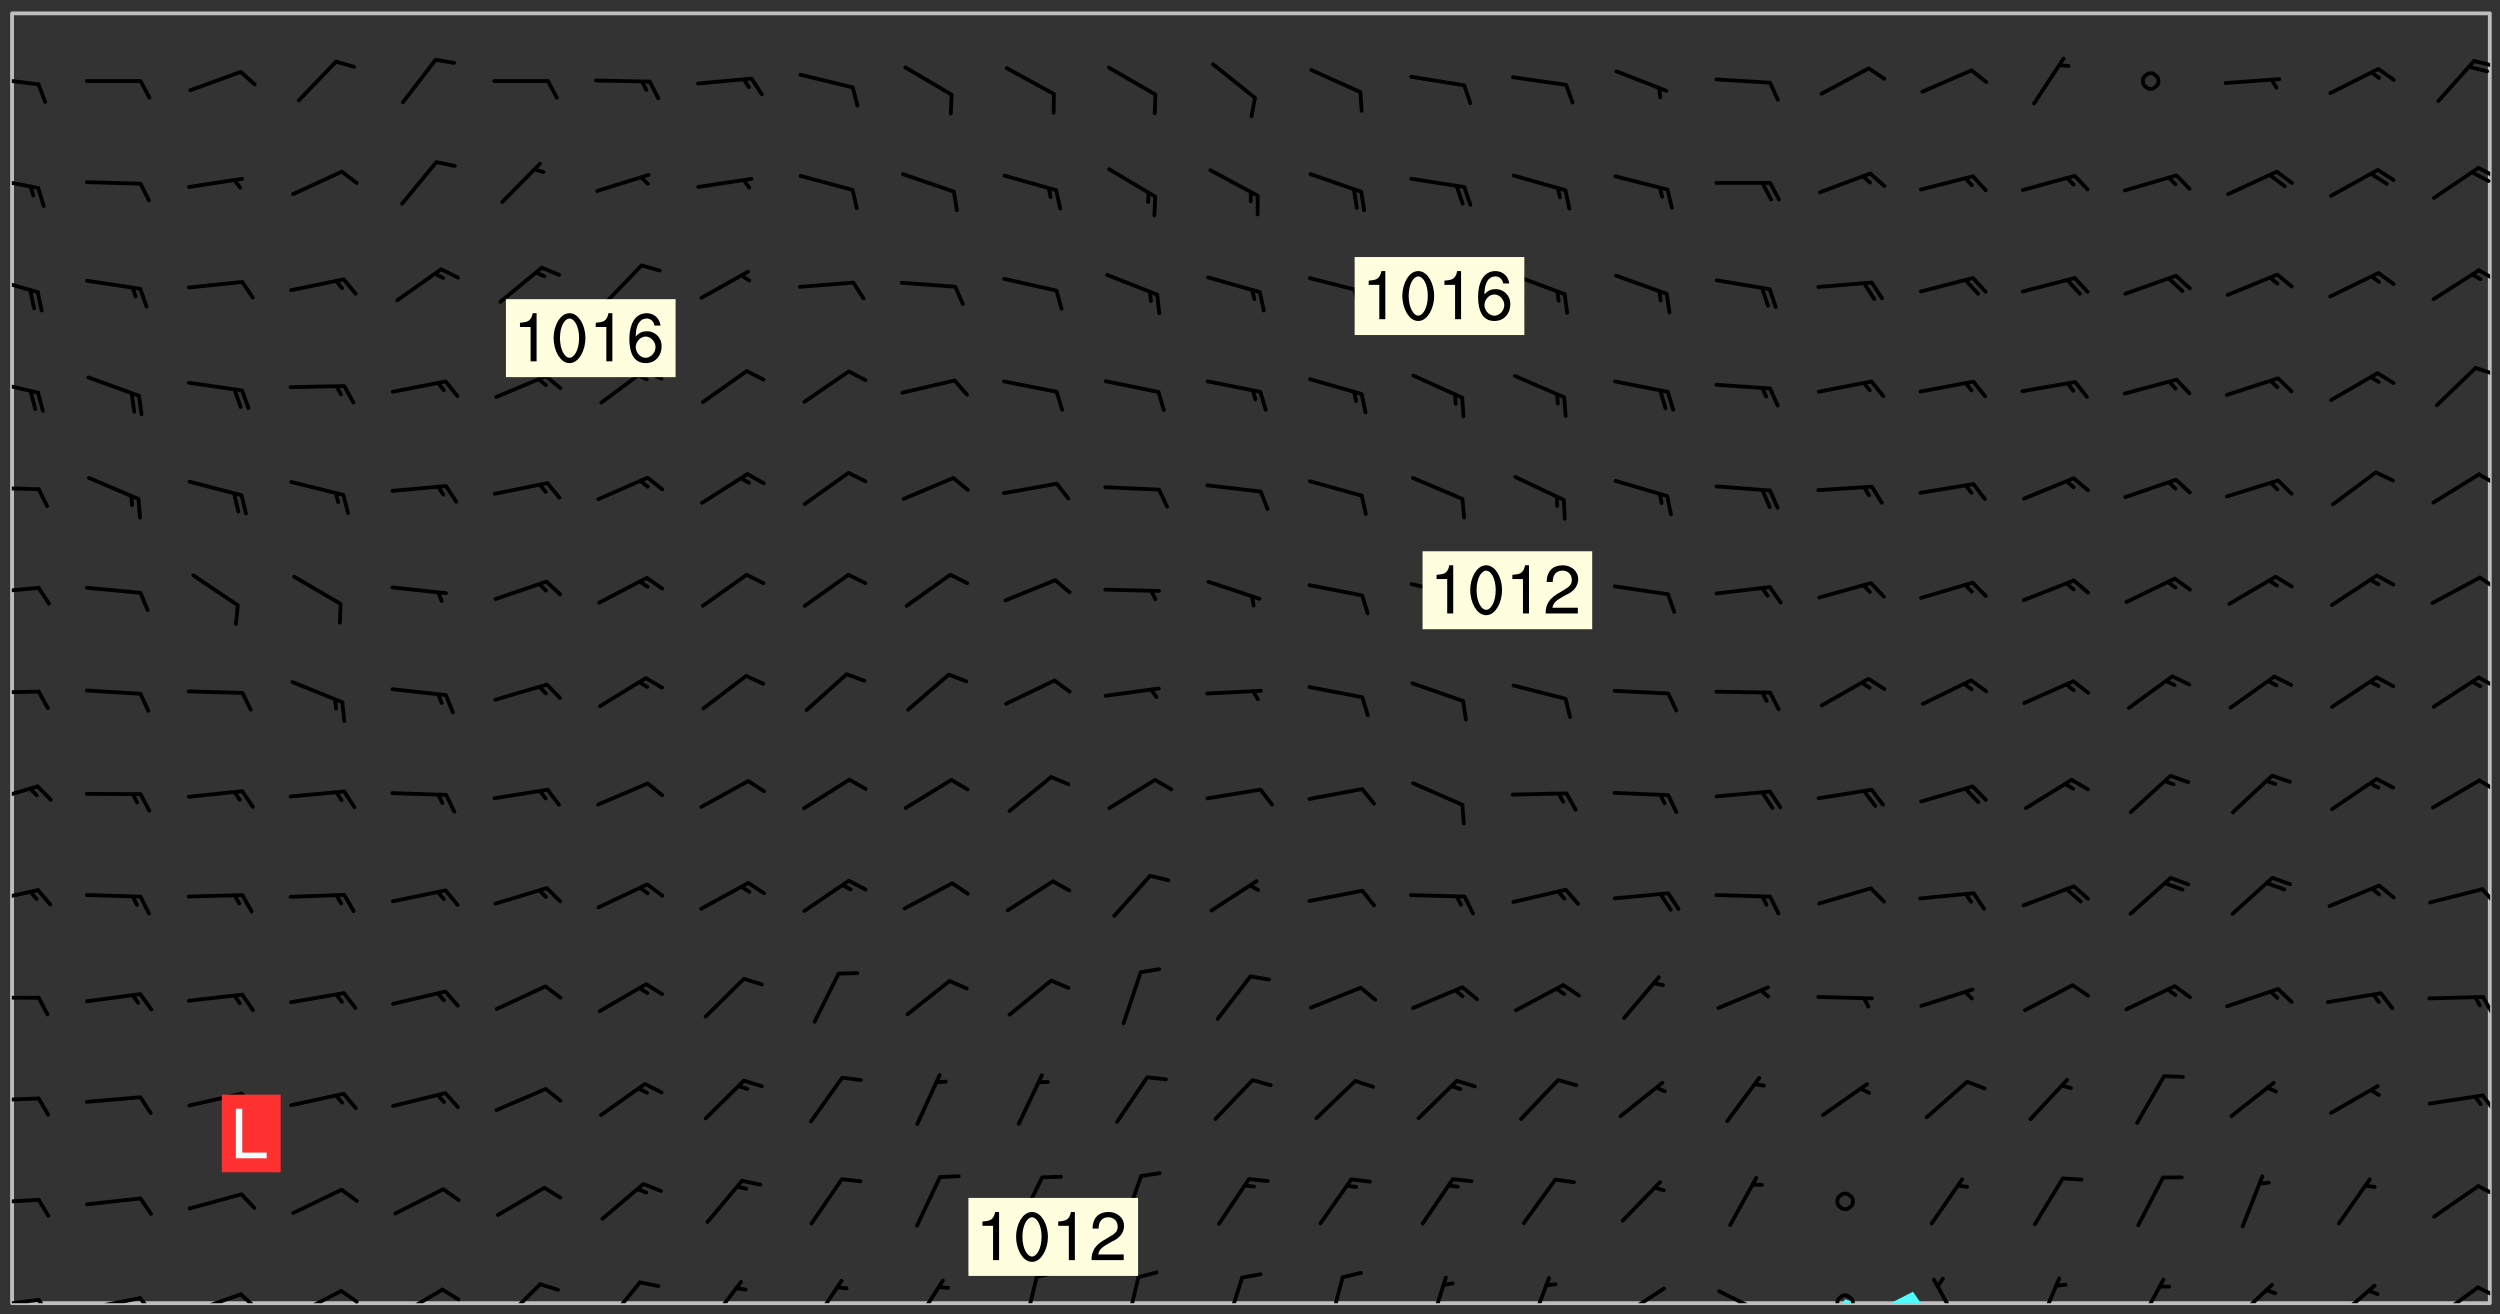 <svg xmlns="http://www.w3.org/2000/svg" role="img" xmlns:xlink="http://www.w3.org/1999/xlink" viewBox="142.45 309.95 326.84 171.84"><rect x="142.45" y="309.95" width="326.84" height="171.84" fill="#333333" stroke="none"/><defs><clipPath id="clip2"><path d="M 144 311.672 L 145 311.672 L 145 480.328 L 144 480.328 Z M 144 311.672"/></clipPath><clipPath id="clip3"><path d="M 144 311.672 L 468 311.672 L 468 480.328 L 144 480.328 Z M 144 311.672"/></clipPath><clipPath id="clip4"><path d="M 383 479 L 386 479 L 386 480.328 L 383 480.328 Z M 383 479"/></clipPath><clipPath id="clip5"><path d="M 389 478 L 394 478 L 394 480.328 L 389 480.328 Z M 389 478"/></clipPath><clipPath id="clip6"><path d="M 467 311.672 L 468 311.672 L 468 480.328 L 467 480.328 Z M 467 311.672"/></clipPath><clipPath id="clip7"><path d="M 144 479 L 148 479 L 148 480.328 L 144 480.328 Z M 144 479"/></clipPath><clipPath id="clip8"><path d="M 147 479 L 150 479 L 150 480.328 L 147 480.328 Z M 147 479"/></clipPath><clipPath id="clip9"><path d="M 153 479 L 162 479 L 162 480.328 L 153 480.328 Z M 153 479"/></clipPath><clipPath id="clip10"><path d="M 160 479 L 163 479 L 163 480.328 L 160 480.328 Z M 160 479"/></clipPath><clipPath id="clip11"><path d="M 167 478 L 175 478 L 175 480.328 L 167 480.328 Z M 167 478"/></clipPath><clipPath id="clip12"><path d="M 173 478 L 176 478 L 176 480.328 L 173 480.328 Z M 173 478"/></clipPath><clipPath id="clip13"><path d="M 180 478 L 188 478 L 188 480.328 L 180 480.328 Z M 180 478"/></clipPath><clipPath id="clip14"><path d="M 186 478 L 190 478 L 190 480.328 L 186 480.328 Z M 186 478"/></clipPath><clipPath id="clip15"><path d="M 193 478 L 201 478 L 201 480.328 L 193 480.328 Z M 193 478"/></clipPath><clipPath id="clip16"><path d="M 200 478 L 203 478 L 203 480.328 L 200 480.328 Z M 200 478"/></clipPath><clipPath id="clip17"><path d="M 207 477 L 214 477 L 214 480.328 L 207 480.328 Z M 207 477"/></clipPath><clipPath id="clip18"><path d="M 221 477 L 227 477 L 227 480.328 L 221 480.328 Z M 221 477"/></clipPath><clipPath id="clip19"><path d="M 234 477 L 240 477 L 240 480.328 L 234 480.328 Z M 234 477"/></clipPath><clipPath id="clip20"><path d="M 248 477 L 253 477 L 253 480.328 L 248 480.328 Z M 248 477"/></clipPath><clipPath id="clip21"><path d="M 261 477 L 266 477 L 266 480.328 L 261 480.328 Z M 261 477"/></clipPath><clipPath id="clip22"><path d="M 276 476 L 279 476 L 279 480.328 L 276 480.328 Z M 276 476"/></clipPath><clipPath id="clip23"><path d="M 289 476 L 292 476 L 292 480.328 L 289 480.328 Z M 289 476"/></clipPath><clipPath id="clip24"><path d="M 302 476 L 306 476 L 306 480.328 L 302 480.328 Z M 302 476"/></clipPath><clipPath id="clip25"><path d="M 315 476 L 319 476 L 319 480.328 L 315 480.328 Z M 315 476"/></clipPath><clipPath id="clip26"><path d="M 329 476 L 332 476 L 332 480.328 L 329 480.328 Z M 329 476"/></clipPath><clipPath id="clip27"><path d="M 342 476 L 346 476 L 346 480.328 L 342 480.328 Z M 342 476"/></clipPath><clipPath id="clip28"><path d="M 353 478 L 361 478 L 361 480.328 L 353 480.328 Z M 353 478"/></clipPath><clipPath id="clip29"><path d="M 366 478 L 374 478 L 374 480.328 L 366 480.328 Z M 366 478"/></clipPath><clipPath id="clip30"><path d="M 382 479 L 385 479 L 385 480.328 L 382 480.328 Z M 382 479"/></clipPath><clipPath id="clip31"><path d="M 395 477 L 399 477 L 399 480.328 L 395 480.328 Z M 395 477"/></clipPath><clipPath id="clip32"><path d="M 408 476 L 412 476 L 412 480.328 L 408 480.328 Z M 408 476"/></clipPath><clipPath id="clip33"><path d="M 421 476 L 426 476 L 426 480.328 L 421 480.328 Z M 421 476"/></clipPath><clipPath id="clip34"><path d="M 434 477 L 440 477 L 440 480.328 L 434 480.328 Z M 434 477"/></clipPath><clipPath id="clip35"><path d="M 447 477 L 454 477 L 454 480.328 L 447 480.328 Z M 447 477"/></clipPath><clipPath id="clip36"><path d="M 460 478 L 467 478 L 467 480.328 L 460 480.328 Z M 460 478"/></clipPath><clipPath id="clip37"><path d="M 466 478 L 468 478 L 468 480 L 466 480 Z M 466 478"/></clipPath><clipPath id="clip38"><path d="M 144 466 L 148 466 L 148 468 L 144 468 Z M 144 466"/></clipPath><clipPath id="clip39"><path d="M 466 464 L 468 464 L 468 467 L 466 467 Z M 466 464"/></clipPath><clipPath id="clip40"><path d="M 144 453 L 148 453 L 148 455 L 144 455 Z M 144 453"/></clipPath><clipPath id="clip41"><path d="M 466 452 L 468 452 L 468 456 L 466 456 Z M 466 452"/></clipPath><clipPath id="clip42"><path d="M 144 440 L 148 440 L 148 441 L 144 441 Z M 144 440"/></clipPath><clipPath id="clip43"><path d="M 466 440 L 468 440 L 468 443 L 466 443 Z M 466 440"/></clipPath><clipPath id="clip44"><path d="M 144 426 L 148 426 L 148 429 L 144 429 Z M 144 426"/></clipPath><clipPath id="clip45"><path d="M 466 425 L 468 425 L 468 429 L 466 429 Z M 466 425"/></clipPath><clipPath id="clip46"><path d="M 144 412 L 148 412 L 148 415 L 144 415 Z M 144 412"/></clipPath><clipPath id="clip47"><path d="M 466 411 L 468 411 L 468 414 L 466 414 Z M 466 411"/></clipPath><clipPath id="clip48"><path d="M 144 400 L 148 400 L 148 401 L 144 401 Z M 144 400"/></clipPath><clipPath id="clip49"><path d="M 466 398 L 468 398 L 468 400 L 466 400 Z M 466 398"/></clipPath><clipPath id="clip50"><path d="M 144 386 L 148 386 L 148 388 L 144 388 Z M 144 386"/></clipPath><clipPath id="clip51"><path d="M 466 385 L 468 385 L 468 388 L 466 388 Z M 466 385"/></clipPath><clipPath id="clip52"><path d="M 144 373 L 148 373 L 148 375 L 144 375 Z M 144 373"/></clipPath><clipPath id="clip53"><path d="M 466 371 L 468 371 L 468 374 L 466 374 Z M 466 371"/></clipPath><clipPath id="clip54"><path d="M 144 359 L 148 359 L 148 362 L 144 362 Z M 144 359"/></clipPath><clipPath id="clip55"><path d="M 465 357 L 468 357 L 468 360 L 465 360 Z M 465 357"/></clipPath><clipPath id="clip56"><path d="M 144 345 L 148 345 L 148 349 L 144 349 Z M 144 345"/></clipPath><clipPath id="clip57"><path d="M 466 345 L 468 345 L 468 347 L 466 347 Z M 466 345"/></clipPath><clipPath id="clip58"><path d="M 144 332 L 148 332 L 148 335 L 144 335 Z M 144 332"/></clipPath><clipPath id="clip59"><path d="M 466 331 L 468 331 L 468 334 L 466 334 Z M 466 331"/></clipPath><clipPath id="clip60"><path d="M 465 332 L 468 332 L 468 334 L 465 334 Z M 465 332"/></clipPath><clipPath id="clip61"><path d="M 144 319 L 148 319 L 148 322 L 144 322 Z M 144 319"/></clipPath><clipPath id="clip62"><path d="M 465 317 L 468 317 L 468 319 L 465 319 Z M 465 317"/></clipPath><g id="surface669" clip-path="url(#clip1)"><path fill="#fff" fill-opacity="0" fill-rule="evenodd" d="M 0 0 L 1000 0 L 1000 1000 L 0 1000 Z M 0 0"/><path fill="#d3d3d3" fill-opacity="0" fill-rule="evenodd" d="M162.152 355.867L161.918 356.16 161.977 356.395 162.094 356.566 162.27 356.801 162.562 357.148 162.676 357.207 162.793 357.035 162.852 356.801 163.027 356.625 163.492 356.449 164.191 356.449 164.426 356.742 164.715 357.559 164.773 357.734 164.949 357.965 165.301 358.199 166 358.898 166.172 359.074 166.406 359.422 166.641 359.832 166.93 360.414 167.34 360.879 167.57 361.113 167.805 361.289 167.922 361.52 168.098 361.812 168.27 362.977 168.27 363.211 168.328 363.5 168.387 363.617 168.504 363.734 168.852 364.145 168.969 364.316 169.145 364.492 169.32 364.727 169.438 364.898 169.609 365.25 169.668 365.484 169.902 365.891 170.137 365.832 169.961 366.008 169.902 366.938 169.32 366.938 169.086 366.824 168.738 366.938 168.621 367.055 168.562 367.348 168.504 367.523 168.387 367.695 167.922 367.988 167.863 368.223 167.805 368.336 167.805 368.98 167.863 369.152 167.863 369.562 167.922 369.621 167.922 370.027 167.98 370.434 168.098 370.609 168.156 370.668 168.387 371.309 168.328 371.602 168.328 372.301 168.27 372.883 168.27 373.117 168.211 373.348 168.156 373.699 168.156 375.621 168.211 375.738 168.637 375.738 168.27 375.855 168.246 376.207 169.137 377.375 170.879 377.914 172.219 378.273 172.219 378.812 172.309 379.621 172.844 380.336 174.363 380.605 175.254 380.52 175.344 381.684 175.879 381.863 177.039 381.684 179.094 380.699 180.254 380.336 182.133 380.16 183.828 379.98 183.648 380.699 182.133 380.785 180.883 380.875 180.078 381.145 179.004 381.953 179.273 382.672 179.809 383.57 179.629 384.195 179.363 385.004 179.629 386.082 180.254 386.98 181.059 387.16 182.309 386.98 182.043 387.703 182.141 388.207 182.195 388.5 182.195 388.672 182.254 388.965 182.254 389.371 182.43 389.488 182.781 389.605 183.188 389.605 183.48 389.43 183.594 389.312 183.652 389.195 183.77 388.965 183.828 388.789 184.18 388.324 184.41 388.148 184.586 388.09 184.762 388.148 184.82 388.324 184.938 389.312 184.992 389.781 185.051 389.953 185.168 390.188 185.344 390.246 186.16 390.305 186.449 390.305 186.566 390.539 186.625 390.945 186.684 391.297 186.684 392.402 186.801 392.695 186.918 393.043 187.207 393.742 187.383 394.094 187.965 394.848 188.316 395.023 188.488 395.082 188.957 395.316 189.598 395.781 189.945 396.016 190.238 396.191 190.531 396.246 190.762 396.309 191.578 396.656 191.871 396.832 191.984 397.004 192.336 397.355 192.453 397.531 192.977 398.172 192.977 398.461 193.035 398.812 193.035 399.16 193.094 399.512 193.152 399.801 193.27 399.859 193.441 399.918 193.617 399.918 194.199 400.152 194.375 400.27 194.551 400.559 194.727 400.793 194.84 401.027 195.133 401.258 195.25 401.375 195.25 401.785 195.309 401.84 195.598 402.074 195.832 402.191 195.891 402.309 196.008 402.48 196.066 402.598 196.297 402.832 196.355 403.008 196.59 403.066 196.707 403.125 196.59 403.238 196.531 403.355 196.531 403.473 196.414 403.766 196.297 404.055 196.297 404.637 196.473 404.754 196.59 404.812 196.648 404.93 196.766 405.047 196.879 405.105 197.055 405.453 197.113 405.805 197.172 406.211 197.172 406.387 197.113 406.562 196.996 407.262 196.996 407.434 197.113 407.609 197.406 407.902 197.812 407.902 197.988 408.02 198.105 408.191 198.223 408.484 198.223 408.719 197.695 408.719 197.465 408.484 197.23 408.484 197.055 408.543 196.996 409.242 197.055 409.59 197.172 409.766 197.348 410.176 197.465 410.406 197.754 410.875 197.93 410.93 198.453 410.93 198.688 410.988 199.445 411.629 199.504 411.922 199.504 412.156 199.562 412.215 199.793 412.562 199.793 412.914 199.676 413.086 199.676 413.379 199.969 413.668 200.262 413.844 200.434 413.902 200.727 414.078 201.02 414.195 201.602 414.602 201.891 414.836 202.184 415.012 202.402 415.172 202.418 415.184 202.648 415.359 203.289 415.883 203.465 416.117 203.582 416.293 203.758 416.469 203.871 416.641 203.871 417.281 203.988 417.457 204.457 417.574 205.039 417.691 205.273 417.75 205.504 417.863 205.797 417.98 205.91 418.039 206.496 418.391 206.785 418.562 206.961 418.625 207.137 418.68 207.312 418.738 208.012 419.09 208.301 419.266 208.535 419.32 208.824 419.496 209.059 419.613 209.699 420.02 209.992 420.137 210.164 420.195 210.398 420.254 210.809 420.312 211.039 420.371 211.273 420.488 211.332 420.66 210.922 420.836 211.391 420.895 211.449 421.188 211.562 421.422 211.738 421.477 211.973 421.535 212.148 421.594 212.555 421.711 213.195 421.945 213.312 422.117 213.371 422.352 213.371 422.527 213.312 422.645 213.254 423.051 213.488 423.285 213.605 423.344 213.953 423.461 214.594 423.691 214.77 423.809 215.059 423.926 215.234 424.102 215.469 424.566 216.051 425.672 216.227 425.848 216.574 426.023 216.75 426.141 217.102 426.258 218.148 426.781 218.383 426.84 218.848 426.953 219.141 427.012 219.605 427.188 220.363 427.77 220.598 428.004 220.945 428.469 221.121 428.645 221.41 428.879 222.227 429.578 222.52 429.754 222.809 430.043 223.102 430.219 223.395 430.508 224.09 431.148 224.266 431.324 224.559 431.559 224.848 431.793 225.316 432.082 225.957 432.664 226.305 432.898 226.539 433.191 226.887 433.539 227.238 434.004 228.172 434.996 228.52 435.402 228.637 435.578 228.871 435.637 228.984 435.754 229.629 435.93 229.859 436.043 230.094 436.102 230.387 436.277 230.617 436.395 231.551 437.094 231.957 437.5 232.191 437.676 232.598 437.852 232.832 437.969 233.648 438.316 233.996 438.551 234.23 438.668 234.523 438.957 234.754 439.074 235.512 439.426 235.863 439.598 236.094 439.656 236.387 439.773 236.621 439.832 237.492 440.008 238.309 440.008 238.777 440.238 238.949 440.297 239.824 440.996 240.289 441.113 240.582 441.172 240.758 441.23 240.988 441.289 241.457 441.348 241.805 441.406 242.156 441.465 242.562 441.523 242.855 441.523 243.027 441.582 243.027 441.812 243.203 441.988 243.496 441.988 243.844 442.047 244.195 442.105 244.895 442.223 245.535 442.223 246 441.988 246.293 441.812 246.465 441.695 246.875 441.523 247.164 441.348 248.098 440.883 248.566 440.59 249.09 440.297 249.555 440.125 250.02 439.949 251.07 439.484 251.359 439.367 251.77 439.25 252.059 439.133 252.586 438.957 254.102 438.258 254.684 437.91 254.973 437.852 255.266 437.793 255.613 437.676 256.488 437.445 256.84 437.328 256.953 437.328 257.188 437.27 258.062 437.035 258.297 436.977 259.109 436.977 259.461 436.918 260.277 436.801 260.449 436.742 260.801 436.688 261.094 436.629 261.324 436.57 262.141 436.395 262.316 436.336 262.664 436.336 262.898 436.277 263.363 436.16 264.121 435.988 264.355 435.93 264.703 435.93 265.113 435.812 265.402 435.754 266.688 435.695 266.977 435.695 267.387 435.637 267.617 435.578 267.793 435.578 268.668 435.461 269.074 435.461 269.484 435.344 269.832 435.344 270.184 435.23 271.055 435.172 272.805 435.172 273.852 435.461 274.262 435.578 274.551 435.695 274.902 435.812 275.191 435.93 276.242 436.102 276.531 436.16 276.824 436.16 277.117 436.219 277.289 436.277 277.699 436.336 277.871 436.395 277.988 436.453 278.105 436.453 278.223 436.512 278.574 436.57 278.688 436.57 279.098 436.637 281.02 437.031 282.945 437.426 284.465 437.875 286.16 438.594 288.305 439.398 289.91 438.68 291.34 437.875 292.5 436.797 293.75 436.348 296.785 435.629 298.66 435.27 300.805 433.922 303.039 432.668 305.539 431.41 307.234 430.961 309.02 430.781 310.18 430.512 310.805 431.051 312.145 430.781 312.859 429.793 313.844 428.449 314.289 428.27 315.094 427.91 316.969 427.371 318.754 426.922 320.004 426.652 321.164 426.562 322.863 426.473 324.824 426.203 326.074 426.113 326.613 426.113 327.238 426.023 328.129 426.023 330.273 425.844 332.684 425.664 335.273 425.574 336.969 425.754 338.578 425.844 340.008 426.203 341.168 426.922 343.043 427.91 344.203 429.438 344.469 430.152 345.098 430.242 345.453 431.141 345.988 431.68 346.523 433.207 347.598 433.566 348.133 433.566 347.328 434.102 347.418 435.809 348.133 438.504 349.023 439.309 349.918 440.297 350.633 441.555 352.418 442.094 353.938 441.914 354.293 443.258 355.902 442.453 356.883 441.914 357.152 442.184 357.469 441.969 357.688 441.824 358.488 442.273 358.938 441.914 359.293 441.914 359.828 441.645 360.367 440.926 360.902 440.656 361.527 439.668 362.688 440.117 363.527 440.488 364.922 441.105 366.617 440.926 368.223 440.926 370.008 441.016 370.188 439.309 370.723 437.965 371.527 438.234 372.02 439.082 372.422 439.488 372.332 440.027 372.332 440.387 373.047 440.836 373.758 440.566 375.188 440.566 375.547 441.555 375.992 442.812 376.707 444.156 377.957 444.785 379.652 445.414 380.367 445.234 380.547 444.695 381.527 444.605 381.977 444.965 382.062 446.223 381.797 446.852 381.262 447.031 381.262 447.57 381.977 448.555 382.242 449.094 383.227 450.082 384.027 451.16 383.762 451.52 383.672 452.418 383.047 454.75 382.691 456.816 382.602 458.609 382.422 459.328 382.332 459.867 382.332 461.305 381.352 463.188 380.992 464.895 380.457 465.793 379.652 466.961 379.387 467.5 381.441 468.754 381.527 469.113 381.172 469.652 381.082 469.473 381.082 470.281 381.172 471.719 380.727 472.434 379.652 472.527 379.387 473.242 379.922 474.141 380.727 474.859 381.887 475.668 383.227 475.938 383.672 476.297 383.316 476.746 381.527 476.656 380.277 476.207 379.562 475.488 378.938 475.398 378.762 478.988 378.574 480.297 467.934 480.297 467.934 311.703 412.664 311.703 412.664 360.785 413.426 360.91 416.715 361.453 418.738 364.289 418.738 367.043 421.09 367.375 423.438 367.707 427.488 367.707 426.109 371.867 424.086 372.574 422.062 373.277 421.52 373.621 418.926 375.238 418.738 375.355 416.715 373.277 415.984 370.535 413.312 368.457 411.938 364.957 411.871 364.875 409.914 362.203 412.664 360.785 412.664 311.703 294.422 311.703 294.422 403.117 294.539 403.148 294.672 403.16 294.746 403.234 294.852 403.281 294.941 403.34 295.027 403.398 295.117 403.457 295.414 403.754 295.473 403.844 295.504 403.961 295.531 404.078 295.547 404.215 295.516 404.332 295.457 404.422 295.398 404.508 295.355 404.613 295.309 404.715 295.281 404.836 295.281 404.98 295.457 405.25 295.605 405.398 295.68 405.484 295.754 405.559 295.797 405.664 295.859 405.754 295.918 405.84 295.961 405.945 296.02 406.035 296.066 406.137 296.109 406.242 296.168 406.328 296.285 406.508 296.359 406.582 296.422 406.668 296.48 406.758 296.523 406.863 296.582 406.953 296.641 407.039 296.703 407.129 296.762 407.219 296.805 407.32 296.922 407.5 296.996 407.574 297.055 407.66 297.129 407.734 297.219 407.793 297.324 407.84 297.473 407.84 297.605 407.824 297.738 407.84 297.84 407.793 297.914 407.719 297.961 407.617 297.945 407.484 297.945 407.336 297.898 407.23 297.871 407.113 297.824 407.012 297.797 406.891 297.754 406.789 297.691 406.699 297.648 406.598 297.605 406.492 297.574 406.375 297.559 406.242 297.547 406.105 297.633 406.047 297.691 405.961 297.812 405.93 297.855 406.035 297.871 406.168 297.871 406.285 297.93 406.387 297.988 406.477 298.078 406.535 298.227 406.684 298.285 406.773 298.328 406.879 298.316 406.98 298.402 407.039 298.508 407.086 298.594 407.145 298.684 407.203 298.758 407.277 298.641 407.305 298.535 407.352 298.449 407.41 298.375 407.484 298.316 407.574 298.254 407.66 298.227 407.781 298.18 407.883 298.137 407.988 298.105 408.105 298.094 408.238 298.078 408.371 298.078 408.52 298.105 408.637 298.152 408.742 298.195 408.844 298.254 408.934 298.328 409.008 298.418 409.066 298.492 409.141 298.582 409.199 298.641 409.289 298.684 409.395 298.73 409.496 298.848 409.527 298.98 409.543 299.129 409.543 299.246 409.512 299.352 409.555 299.395 409.66 299.441 409.762 299.469 409.883 299.5 410 299.527 410.117 299.559 410.238 299.586 410.355 299.691 410.398 299.793 410.445 299.926 410.43 300.074 410.578 300.137 410.664 300.211 410.738 300.281 410.812 300.371 410.875 300.477 410.918 300.578 410.961 300.695 410.992 300.832 411.008 300.949 410.977 301.023 410.902 301.051 410.785 301.039 410.652 301.008 410.531 300.98 410.414 301.023 410.309 301.141 410.309 301.23 410.371 301.348 410.398 301.496 410.398 301.629 410.414 301.777 410.414 301.91 410.43 302.043 410.414 302.191 410.414 302.324 410.398 302.457 410.387 302.594 410.398 302.711 410.371 302.844 410.355 303.035 410.297 302.977 410.473 302.961 410.605 302.934 410.727 302.918 410.859 302.859 410.945 302.727 410.961 302.621 411.008 302.516 411.051 302.398 411.082 302.281 411.109 302.016 411.141 301.867 411.141 301.734 411.156 301.66 411.23 301.719 411.316 301.867 411.465 301.984 411.645 302.059 411.715 302.148 411.777 302.238 411.836 302.324 411.895 302.414 411.953 302.516 411.996 302.621 412.059 302.727 412.102 302.812 412.16 302.918 412.207 303.02 412.25 303.199 412.367 303.258 412.457 303.215 412.559 303.168 412.664 303.184 412.797 303.406 413.02 303.465 413.109 303.508 413.211 303.539 413.332 303.582 413.434 303.598 413.566 303.629 413.684 303.641 413.82 303.672 413.938 303.82 414.086 303.922 414.129 304.027 414.172 304.145 414.203 304.277 414.219 304.414 414.234 304.531 414.234 304.648 414.203 304.738 414.145 304.781 414.039 304.828 413.938 304.871 413.832 304.902 413.715 304.914 413.582 304.914 413.434 304.902 413.301 304.887 413.168 304.855 413.051 304.812 412.945 304.766 412.84 304.723 412.738 304.68 412.633 304.664 412.5 304.68 412.367 304.707 412.25 304.738 412.133 304.766 412.012 304.812 411.91 304.902 411.852 304.988 411.789 305.062 411.715 305.152 411.656 305.375 411.434 305.434 411.348 305.508 411.273 305.625 411.094 305.684 411.008 305.684 410.859 305.609 410.785 305.508 410.738 305.402 410.695 305.301 410.652 305.242 410.562 305.195 410.457 305.168 410.34 305.258 410.281 305.375 410.25 305.477 410.207 305.656 410.09 305.805 409.941 305.816 409.809 305.805 409.703 305.715 409.645 305.582 409.66 305.434 409.66 305.301 409.676 305.168 409.66 305.047 409.629 304.961 409.57 304.887 409.496 304.828 409.406 304.766 409.32 304.648 409.141 304.59 409.055 304.621 408.934 304.707 408.875 304.828 408.844 304.887 408.758 304.887 408.637 304.855 408.52 304.797 408.43 304.738 408.344 304.691 408.238 304.664 408.121 304.648 407.988 304.707 407.898 304.781 407.824 304.871 407.766 304.988 407.586 305.062 407.512 305.121 407.426 305.27 407.277 305.391 407.246 305.523 407.23 305.656 407.246 305.73 407.32 305.773 407.426 305.789 407.559 305.758 407.676 305.641 407.707 305.508 407.719 305.359 407.867 305.316 407.973 305.27 408.074 305.242 408.195 305.211 408.312 305.211 408.461 305.242 408.578 305.285 408.684 305.344 408.773 305.418 408.844 305.492 408.918 305.609 408.949 305.73 408.977 305.848 408.949 305.98 408.934 306.098 408.934 306.188 408.992 306.262 409.066 306.309 409.172 306.367 409.258 306.469 409.305 306.602 409.32 306.707 409.363 306.793 409.422 306.781 409.527 306.707 409.602 306.527 409.719 306.469 409.809 306.379 409.867 306.309 409.941 306.234 410.016 306.172 410.105 306.145 410.223 306.129 410.355 306.145 410.488 306.129 410.621 306.129 410.77 306.145 410.902 306.172 411.02 306.203 411.141 306.277 411.215 306.367 411.273 306.453 411.332 306.543 411.391 306.66 411.422 306.66 411.508 306.559 411.555 306.469 411.613 306.203 411.645 306.086 411.672 305.938 411.672 305.832 411.715 305.73 411.762 305.672 411.852 305.609 412.086 305.598 412.219 305.566 412.34 305.551 412.473 305.551 412.766 305.539 412.898 305.551 413.035 305.566 413.168 305.699 413.184 305.832 413.195 305.953 413.227 306.039 413.285 306.113 413.359 306.16 413.465 306.203 413.566 306.219 413.699 306.219 414.145 306.203 414.277 306.203 414.723 306.234 414.988 306.262 415.105 306.277 415.238 306.309 415.355 306.395 415.566 306.426 415.832 306.426 415.98 306.395 416.098 306.367 416.215 306.336 416.336 306.309 416.453 306.277 416.57 306.246 416.691 306.234 416.824 306.219 416.957 306.309 417.016 306.426 416.984 306.527 417 306.574 417.105 306.543 417.371 306.543 417.812 306.5 417.918 306.453 418.023 306.41 418.125 306.367 418.23 306.309 418.316 306.277 418.438 306.234 418.555 306.203 418.672 306.188 418.805 306.203 418.938 306.262 419.027 306.367 419.074 306.453 419.133 306.512 419.219 306.5 419.355 306.469 419.473 306.426 419.574 306.426 420.02 306.41 420.152 306.41 420.301 306.379 420.418 306.336 420.523 306.309 420.641 306.262 420.746 306.219 420.848 306.188 420.969 306.16 421.086 306.129 421.219 306.098 421.336 306.07 421.453 306.027 421.559 305.996 421.676 305.965 421.797 305.953 421.93 305.938 422.062 305.938 422.359 305.965 422.477 305.965 422.625 306.012 423.023 306.039 423.141 306.098 423.23 306.219 423.262 306.367 423.262 306.5 423.246 306.559 423.336 306.559 423.453 306.5 423.543 306.41 423.602 306.309 423.645 306.203 423.691 306.113 423.75 306.027 423.809 305.891 423.824 305.773 423.793 305.641 423.777 305.539 423.824 305.477 423.91 305.465 424.047 305.449 424.18 305.418 424.297 305.391 424.414 305.375 424.547 305.344 424.668 305.344 424.965 305.359 425.098 305.391 425.215 305.391 425.363 305.402 425.496 305.402 425.645 305.375 425.762 305.328 425.863 305.301 425.984 305.27 426.102 305.211 426.191 305.137 426.266 305.035 426.309 304.93 426.355 304.812 426.383 304.691 426.414 304.59 426.367 304.648 426.281 304.754 426.234 304.781 426.117 304.812 426 304.84 425.879 304.871 425.762 304.871 425.613 304.887 425.48 304.855 425.363 304.812 425.258 304.707 425.273 304.633 425.348 304.531 425.391 304.441 425.453 304.367 425.527 304.324 425.629 304.309 425.762 304.277 425.879 304.25 426 304.219 426.117 304.191 426.234 304.16 426.355 304.133 426.473 304.102 426.59 304.059 426.695 303.969 426.754 303.879 426.754 303.762 426.723 303.73 426.637 303.746 426.5 303.715 426.383 303.715 426.234 303.703 426.102 303.703 425.953 303.641 425.719 303.613 425.598 303.57 425.496 303.523 425.391 303.465 425.305 303.406 425.215 303.363 425.109 303.301 425.023 303.152 424.875 303.082 424.801 302.977 424.754 302.871 424.711 302.77 424.668 302.473 424.371 302.383 424.297 302.297 424.238 302.191 424.195 302.102 424.133 302.016 424.074 301.91 424.031 301.82 423.973 301.734 423.91 301.66 423.84 301.555 423.793 301.469 423.734 301.363 423.691 301.273 423.629 301.172 423.586 301.066 423.543 300.98 423.484 300.875 423.438 300.77 423.395 300.668 423.348 300.578 423.289 300.477 423.246 300.371 423.203 300.281 423.141 300.164 423.113 300.031 423.098 299.898 423.113 299.75 423.113 299.617 423.129 299.5 423.098 299.41 423.039 299.336 422.965 299.246 422.906 299.145 422.859 298.996 422.859 298.875 422.832 298.773 422.789 298.699 422.715 298.582 422.535 298.492 422.477 298.391 422.434 298.301 422.371 298.195 422.328 298.105 422.27 298.02 422.211 297.914 422.164 297.855 422.078 297.797 421.988 297.754 421.883 297.707 421.781 297.633 421.707 297.547 421.648 297.473 421.574 297.383 421.516 297.16 421.293 297.117 421.188 297.086 420.922 297.191 420.879 297.336 420.879 297.441 420.922 297.516 420.996 297.605 421.055 297.691 421.113 297.797 421.16 297.887 421.219 298.035 421.367 298.105 421.441 298.254 421.59 298.316 421.676 298.391 421.75 298.477 421.809 298.551 421.883 298.641 421.945 298.73 422.004 298.816 422.062 299.086 422.238 299.188 422.285 299.293 422.328 299.395 422.371 299.441 422.297 299.5 422.211 299.574 422.137 299.645 422.062 299.75 422.105 299.824 422.18 299.883 422.27 299.926 422.371 299.973 422.477 300.016 422.582 300.137 422.609 300.254 422.582 300.328 422.492 300.371 422.387 300.43 422.297 300.504 422.223 300.609 422.18 300.727 422.152 300.859 422.164 300.949 422.223 301.098 422.371 301.156 422.461 301.199 422.566 301.246 422.668 301.289 422.773 301.332 422.875 301.438 422.922 301.543 422.965 301.676 422.98 301.762 422.922 301.82 422.832 301.895 422.758 302 422.715 302.117 422.742 302.223 422.789 302.324 422.832 302.43 422.875 302.531 422.922 302.711 423.039 302.711 423.156 302.695 423.289 302.711 423.422 302.727 423.559 302.785 423.645 302.887 423.691 303.008 423.719 303.125 423.75 303.273 423.75 303.391 423.719 303.449 423.629 303.629 423.512 303.688 423.422 303.762 423.348 303.82 423.262 303.938 423.082 304.117 422.965 304.234 422.996 304.324 423.055 304.367 423.129 304.352 423.262 304.352 423.379 304.441 423.438 304.59 423.438 304.723 423.422 304.855 423.41 305.121 423.379 305.227 423.336 305.344 423.305 305.465 423.277 305.539 423.203 305.609 423.129 305.672 423.039 305.656 422.934 305.609 422.832 305.508 422.789 305.402 422.773 305.285 422.801 305.02 422.832 304.871 422.832 304.797 422.758 304.707 422.699 304.59 422.668 304.473 422.641 304.34 422.625 304.191 422.625 304.059 422.641 303.762 422.641 303.656 422.594 303.508 422.445 303.465 422.344 303.406 422.254 303.629 422.031 303.715 421.973 303.82 421.93 303.938 421.898 304.07 421.883 304.203 421.898 304.34 421.914 304.441 421.957 304.574 421.945 304.664 421.883 304.766 421.84 304.828 421.75 304.781 421.648 304.691 421.59 304.574 421.559 304.473 421.516 304.414 421.426 304.352 421.336 304.352 421.219 304.367 421.086 304.473 421.039 304.547 420.969 304.547 420.848 304.457 420.789 304.426 420.672 304.516 420.613 304.59 420.539 304.633 420.434 304.691 420.344 304.738 420.242 304.754 420.109 304.754 419.961 304.707 419.855 304.664 419.754 304.574 419.695 304.441 419.68 304.34 419.637 304.203 419.621 304.086 419.59 303.641 419.59 303.508 419.574 303.375 419.562 303.242 419.547 303.125 419.516 302.977 419.516 302.844 419.5 302.711 419.488 302.445 419.457 302.324 419.414 302.238 419.355 302.164 419.281 302.164 419.133 302.176 419 302.281 418.953 302.383 418.91 302.516 418.895 302.668 418.895 302.801 418.879 303.094 418.879 303.215 418.91 303.316 418.953 303.406 419.012 303.641 419.074 303.762 419.027 303.852 418.969 303.953 418.926 304.086 418.91 304.191 418.953 304.293 419 304.426 419.012 304.547 418.984 304.691 418.984 304.812 418.953 304.93 418.926 305.035 418.879 305.109 418.805 305.195 418.746 305.344 418.598 305.402 418.512 305.449 418.406 305.477 418.289 305.492 418.184 305.391 418.141 305.301 418.082 305.184 418.051 305.078 418.008 304.988 417.945 304.914 417.859 304.84 417.785 304.738 417.742 304.633 417.695 304.531 417.652 304.473 417.562 304.426 417.461 304.34 417.25 304.277 417.164 304.219 417.074 304.145 417 304.059 416.941 303.789 416.941 303.672 416.973 303.582 417.031 303.48 417.074 303.348 417.09 303.242 417.074 303.215 416.957 303.152 416.867 303.035 416.836 302.934 416.793 302.785 416.645 302.754 416.527 302.738 416.422 302.812 416.348 302.992 416.23 303.109 416.203 303.227 416.172 303.363 416.188 303.465 416.23 303.57 416.273 303.672 416.32 303.777 416.363 303.895 416.395 304.027 416.41 304.145 416.438 304.277 416.453 304.383 416.438 304.473 416.379 304.398 416.305 304.293 416.262 304.219 416.188 304.145 416.098 303.996 415.949 303.91 415.891 303.82 415.832 303.746 415.758 303.656 415.699 303.555 415.652 303.434 415.625 303.332 415.578 303.227 415.535 303.109 415.504 303.008 415.461 302.887 415.43 302.738 415.43 302.621 415.461 302.516 415.504 302.43 415.566 302.25 415.684 302.164 415.742 302.074 415.801 301.969 415.848 301.883 415.906 301.777 415.949 301.676 415.992 301.57 416.039 301.496 416.113 301.438 416.203 301.379 416.289 301.332 416.395 301.273 416.48 301.199 416.555 301.066 416.543 300.949 416.512 300.832 416.512 300.758 416.586 300.668 416.645 300.594 416.719 300.504 416.777 300.418 416.836 300.312 416.883 300.211 416.926 300.074 416.941 299.973 416.898 299.824 416.75 299.719 416.703 299.633 416.703 299.527 416.75 299.426 416.793 299.305 416.824 299.188 416.793 299.113 416.719 299.113 416.602 299.145 416.48 299.219 416.41 299.277 416.32 299.352 416.246 299.469 416.215 299.574 416.172 299.867 416.172 300 416.156 300.137 416.141 300.238 416.098 300.328 416.039 300.43 415.992 300.52 415.934 300.652 415.922 300.742 415.98 300.875 415.992 300.965 415.934 301.051 415.875 301.156 415.832 301.246 415.773 301.332 415.711 301.422 415.652 301.57 415.504 301.629 415.418 301.688 415.328 301.793 415.285 301.926 415.27 302.043 415.297 302.164 415.328 302.223 415.27 302.281 415.18 302.312 414.914 302.34 414.797 302.445 414.809 302.578 414.824 302.68 414.781 302.77 414.723 302.828 414.633 302.902 414.559 302.961 414.469 303.008 414.367 303.02 414.234 303.008 414.102 302.961 413.996 302.812 413.848 302.754 413.758 302.695 413.672 302.652 413.566 302.652 413.121 302.668 412.988 302.668 412.84 302.68 412.707 302.621 412.648 302.531 412.707 302.43 412.664 302.25 412.547 302.164 412.488 302.102 412.398 302.043 412.309 301.969 412.234 301.883 412.176 301.762 412.207 301.66 412.219 301.555 412.266 301.469 412.324 301.363 412.367 301.215 412.516 301.125 412.574 301.039 412.633 300.949 412.695 300.844 412.738 300.711 412.754 300.711 412.633 300.816 412.59 300.934 412.559 301.008 412.488 301.051 412.383 301.051 412.234 301.023 412.117 300.875 411.969 300.742 411.953 300.594 411.953 300.477 411.984 300.371 412.027 300.27 412.07 300.18 412.133 300.062 412.16 299.988 412.086 300 411.953 299.957 411.852 299.914 411.746 299.824 411.688 299.707 411.715 299.586 411.746 299.469 411.777 299.367 411.82 299.246 411.852 299.145 411.895 299.039 411.938 298.949 411.996 298.848 412.012 298.848 411.895 298.863 411.762 298.805 411.672 298.73 411.715 298.582 411.863 298.523 411.953 298.449 412.027 298.402 412.133 298.359 412.234 298.285 412.309 298.227 412.398 298.152 412.473 298.094 412.559 298.02 412.633 297.93 412.695 297.855 412.766 297.781 412.84 297.68 412.855 297.547 412.871 297.441 412.828 297.441 412.707 297.59 412.559 297.633 412.457 297.691 412.367 297.738 412.266 297.781 412.16 297.84 412.07 297.871 411.953 297.914 411.852 297.945 411.73 297.973 411.613 298.02 411.508 298.062 411.406 298.105 411.301 298.18 411.23 298.27 411.168 298.359 411.109 298.461 411.066 298.758 411.066 299.023 411.035 299.129 410.992 299.055 410.918 298.938 410.887 298.832 410.844 298.742 410.785 298.641 410.738 298.551 410.68 298.449 410.637 298.344 410.594 298.254 410.531 298.168 410.473 298.062 410.43 297.961 410.387 297.84 410.355 297.723 410.324 297.621 410.281 297.5 410.25 297.398 410.207 297.309 410.148 297.266 410.043 297.25 409.91 297.352 409.867 297.484 409.852 297.621 409.867 297.754 409.852 297.855 409.809 297.914 409.719 297.93 409.613 297.84 409.555 297.766 409.48 297.664 409.438 297.574 409.379 297.426 409.23 297.383 409.125 297.367 408.992 297.367 408.699 297.309 408.609 297.219 408.551 297.145 408.477 297.102 408.371 297.07 408.254 297.012 408.164 296.938 408.09 296.82 408.062 296.746 407.988 296.656 407.93 296.566 407.867 296.48 407.809 296.406 407.734 296.348 407.648 296.301 407.543 296.215 407.484 296.066 407.336 295.871 407.277 295.738 407.293 295.637 407.336 295.562 407.41 295.516 407.512 295.473 407.617 295.414 407.707 295.355 407.793 295.059 408.09 294.969 408.148 294.883 408.148 294.82 408.062 294.777 407.957 294.809 407.84 294.867 407.75 294.895 407.633 294.883 407.5 294.793 407.438 294.688 407.484 294.57 407.512 294.453 407.543 294.184 407.719 294.082 407.766 293.965 407.793 293.859 407.84 293.77 407.898 293.668 407.941 293.609 407.855 293.562 407.75 293.578 407.617 293.625 407.512 293.695 407.438 293.77 407.367 293.828 407.277 293.828 407.129 293.785 407.023 293.547 407.023 293.445 407.07 293.414 407.188 293.387 407.305 293.355 407.426 293.281 407.469 293.148 407.484 293.074 407.438 293.031 407.336 292.988 407.23 292.941 407.129 292.898 407.023 292.777 407.055 292.676 407.098 292.543 407.113 292.426 407.145 292.32 407.188 292.23 407.246 292.129 407.293 292.008 407.32 291.875 407.336 291.773 407.293 291.715 407.203 291.668 407.098 291.625 406.996 291.582 406.891 291.582 406.773 291.641 406.684 291.727 406.625 291.906 406.508 292.008 406.461 292.113 406.418 292.219 406.359 292.32 406.316 292.41 406.254 292.512 406.211 292.617 406.152 292.719 406.105 292.809 406.047 292.914 406.004 293.016 405.961 293.105 405.898 293.207 405.855 293.344 405.84 293.461 405.871 293.562 405.914 293.684 405.945 293.785 405.988 293.891 406.035 293.992 406.078 294.098 406.121 294.199 406.168 294.305 406.211 294.406 406.254 294.512 406.301 294.598 406.359 294.703 406.402 294.82 406.434 294.926 406.477 295.027 406.523 295.117 406.582 295.223 406.625 295.324 406.668 295.43 406.715 295.547 406.742 295.648 406.789 295.77 406.816 295.918 406.816 296.004 406.758 296.02 406.656 296.078 406.566 296.051 406.449 295.977 406.375 295.859 406.195 295.785 406.121 295.695 406.047 295.516 405.93 295.43 405.871 295.324 405.828 295.223 405.781 294.953 405.605 294.895 405.516 294.82 405.441 294.762 405.352 294.719 405.25 294.688 405.133 294.672 404.996 294.672 404.434 294.66 404.301 294.645 404.168 294.613 404.051 294.598 403.918 294.586 403.785 294.555 403.664 294.332 403.441 294.273 403.355 294.258 403.25 294.289 403.133 294.422 403.117 294.422 311.703 172.992 311.703 172.992 313.156 172.934 313.391 172.582 314.441 172.41 314.965 172.293 315.312 172.117 315.723 172 315.895 171.766 316.188 171.535 316.246 171.184 316.246 171.066 316.305 170.836 316.711 170.836 317.004 170.953 317.18 171.184 317.41 171.301 317.645 171.941 318.402 172.234 318.867 172.41 319.102 172.641 319.453 172.875 319.801 173.516 320.617 173.691 321.082 173.863 321.492 173.98 322.188 174.156 322.656 174.273 324.055 174.332 324.52 174.332 325.395 174.449 326.441 174.449 331.223 174.391 331.688 174.039 332.969 173.863 333.492 173.75 333.902 173.398 334.832 172.934 336 172.699 336.582 172.582 336.758 172.41 337.105 172.234 337.512 171.883 338.328 171.824 338.621 171.711 338.914 171.594 339.203 171.535 339.379 171.418 340.254 171.359 340.66 171.301 340.777 171.242 340.953 171.184 341.125 170.953 341.652 170.836 341.824 170.836 342.059 170.719 342.293 170.66 342.465 170.484 343.051 170.484 343.34 170.426 343.516 170.426 343.809 170.367 343.922 170.309 344.449 170.309 344.621 170.254 344.855 170.254 347.477 170.078 348.293 169.961 348.469 169.785 348.703 169.668 348.875 169.555 349.109 168.969 350.043 168.738 350.332 168.445 350.797 168.27 351.031 167.98 351.383 167.629 352.082 167.516 352.312 167.34 352.723 167.164 352.953 166.758 353.48 165.941 354.18 165.648 354.352 165.359 354.586 165.184 354.703 165.008 354.879 164.484 355.285 163.957 355.461 163.785 355.637 163.551 355.691 162.91 355.867 162.152 355.867M174.363 386.891L173.289 387.34 173.648 388.234 174.898 387.52 175.344 386.98 174.363 386.891"/><path fill="#d3d3d3" fill-opacity="0" fill-rule="evenodd" d="M201.508 416.598L200.613 416.598 201.062 417.227 202.043 417.586 202.848 417.496 203.293 416.508 203.117 416.598 202.402 416.242 201.508 416.598M356.129 475.668L356.07 475.145 356.07 474.852 356.184 474.559 356.242 474.328 356.711 473.859 356.824 473.859 356.941 473.746 357.059 473.688 357.234 473.688 357.469 473.629 357.816 473.629 358.051 473.688 358.168 473.746 358.398 473.918 358.457 474.094 358.574 474.676 358.574 474.969 358.457 475.145 358.285 475.434 358.109 475.609 357.582 476.133 357.352 476.367 357.234 476.426 357.059 476.426 356.941 476.367 356.535 476.074 356.359 475.957 356.242 475.898 356.184 475.785 356.129 475.668M362.77 464.711L362.711 464.539 362.711 463.43 362.77 463.258 362.945 463.199 363.117 463.141 363.293 463.141 363.527 463.082 363.645 463.141 363.703 463.84 363.645 464.012 363.527 464.188 363.41 464.246 363.176 464.77 363.062 464.828 362.828 464.828 362.77 464.711M372.383 450.32L372.266 450.145 372.266 449.445 372.559 448.57 372.676 448.398 372.852 448.047 372.965 447.816 373.082 447.523 373.434 446.766 373.551 446.535 373.723 446.301 373.898 446.301 374.016 446.242 374.656 446.242 374.773 446.301 375.008 446.535 375.18 446.648 375.531 446.941 375.648 447.059 375.762 447.234 375.762 447.348 375.879 447.406 375.996 447.523 375.996 448.223 375.938 448.398 375.938 448.629 375.879 448.805 375.531 449.855 375.414 450.086 375.297 450.32 375.18 450.379 374.949 450.613 374.309 450.902 373.434 450.902 373.023 450.785 372.383 450.32"/><path fill="none" stroke="#bebebe" stroke-linecap="round" stroke-linejoin="round" stroke-miterlimit="10" stroke-width=".5" d="M 431.957 354.305 L 108.027 354.305 L 108.027 185.68 L 431.957 185.68 L 431.957 354.305" transform="matrix(1 0 0 -1 36 666)"/><g clip-path="url(#clip2)"><path fill="#fff" fill-opacity="0" fill-rule="evenodd" d="M 144 475.891 L 144 480.328 L 144.004 480.328 L 144 480.328 L 144 311.672 L 144.004 311.672 L 144 311.672 L 144 475.891"/></g><g clip-path="url(#clip3)"><path fill="#fff" fill-opacity="0" fill-rule="evenodd" d="M 144.004 480.328 L 144.004 311.672 L 467.996 311.672 L 467.996 480.328 L 393.578 480.328 L 392.547 478.824 L 389.602 480.328 L 385.23 480.328 L 383.672 479.812 L 383.332 480.328 L 144.004 480.328"/></g><g clip-path="url(#clip4)"><path fill="#50fcfc" fill-rule="evenodd" d="M 383.332 480.328 L 383.672 479.812 L 385.23 480.328 L 383.332 480.328"/></g><g clip-path="url(#clip5)"><path fill="#50fcfc" fill-rule="evenodd" d="M 389.602 480.328 L 393.578 480.328 L 392.547 478.824 L 389.602 480.328"/></g><g clip-path="url(#clip6)"><path fill="#fff" fill-opacity="0" fill-rule="evenodd" d="M 467.996 480.328 L 468 480.328 L 468 311.672 L 467.996 311.672 L 468 311.672 L 468 480.328 L 467.996 480.328"/></g><g clip-path="url(#clip7)"><path fill="none" stroke="#000" stroke-linecap="round" stroke-linejoin="round" stroke-miterlimit="10" stroke-width=".5" d="M 111.484 186.113 L 104.516 185.23" transform="matrix(1 0 0 -1 36 666)"/></g><g clip-path="url(#clip8)"><path fill="none" stroke="#000" stroke-linecap="round" stroke-linejoin="round" stroke-miterlimit="10" stroke-width=".5" d="M 111.484 186.113 L 112.902 184.105" transform="matrix(1 0 0 -1 36 666)"/></g><g clip-path="url(#clip9)"><path fill="none" stroke="#000" stroke-linecap="round" stroke-linejoin="round" stroke-miterlimit="10" stroke-width=".5" d="M 124.766 186.336 L 117.863 185.008" transform="matrix(1 0 0 -1 36 666)"/></g><g clip-path="url(#clip10)"><path fill="none" stroke="#000" stroke-linecap="round" stroke-linejoin="round" stroke-miterlimit="10" stroke-width=".5" d="M 124.766 186.336 L 126.305 184.426" transform="matrix(1 0 0 -1 36 666)"/></g><g clip-path="url(#clip11)"><path fill="none" stroke="#000" stroke-linecap="round" stroke-linejoin="round" stroke-miterlimit="10" stroke-width=".5" d="M 137.945 186.832 L 131.312 184.512" transform="matrix(1 0 0 -1 36 666)"/></g><g clip-path="url(#clip12)"><path fill="none" stroke="#000" stroke-linecap="round" stroke-linejoin="round" stroke-miterlimit="10" stroke-width=".5" d="M 137.945 186.832 L 139.75 185.164" transform="matrix(1 0 0 -1 36 666)"/></g><g clip-path="url(#clip13)"><path fill="none" stroke="#000" stroke-linecap="round" stroke-linejoin="round" stroke-miterlimit="10" stroke-width=".5" d="M 151.07 187.277 L 144.82 184.066" transform="matrix(1 0 0 -1 36 666)"/></g><g clip-path="url(#clip14)"><path fill="none" stroke="#000" stroke-linecap="round" stroke-linejoin="round" stroke-miterlimit="10" stroke-width=".5" d="M 151.07 187.277 L 153.086 185.875" transform="matrix(1 0 0 -1 36 666)"/></g><g clip-path="url(#clip15)"><path fill="none" stroke="#000" stroke-linecap="round" stroke-linejoin="round" stroke-miterlimit="10" stroke-width=".5" d="M 164.289 187.453 L 158.234 183.887" transform="matrix(1 0 0 -1 36 666)"/></g><g clip-path="url(#clip16)"><path fill="none" stroke="#000" stroke-linecap="round" stroke-linejoin="round" stroke-miterlimit="10" stroke-width=".5" d="M 164.289 187.453 L 166.379 186.172" transform="matrix(1 0 0 -1 36 666)"/></g><g clip-path="url(#clip17)"><path fill="none" stroke="#000" stroke-linecap="round" stroke-linejoin="round" stroke-miterlimit="10" stroke-width=".5" d="M 177.066 188.148 L 172.086 183.191" transform="matrix(1 0 0 -1 36 666)"/></g><path fill="none" stroke="#000" stroke-linecap="round" stroke-linejoin="round" stroke-miterlimit="10" stroke-width=".5" d="M 177.066 188.148 L 179.41 187.426" transform="matrix(1 0 0 -1 36 666)"/><g clip-path="url(#clip18)"><path fill="none" stroke="#000" stroke-linecap="round" stroke-linejoin="round" stroke-miterlimit="10" stroke-width=".5" d="M 190.113 188.395 L 185.668 182.949" transform="matrix(1 0 0 -1 36 666)"/></g><path fill="none" stroke="#000" stroke-linecap="round" stroke-linejoin="round" stroke-miterlimit="10" stroke-width=".5" d="M 190.113 188.395 L 192.52 187.918" transform="matrix(1 0 0 -1 36 666)"/><g clip-path="url(#clip19)"><path fill="none" stroke="#000" stroke-linecap="round" stroke-linejoin="round" stroke-miterlimit="10" stroke-width=".5" d="M 203.336 188.465 L 199.074 182.875" transform="matrix(1 0 0 -1 36 666)"/></g><path fill="none" stroke="#000" stroke-linecap="round" stroke-linejoin="round" stroke-miterlimit="10" stroke-width=".5" d="M 202.715 187.652 L 203.926 187.453" transform="matrix(1 0 0 -1 36 666)"/><g clip-path="url(#clip20)"><path fill="none" stroke="#000" stroke-linecap="round" stroke-linejoin="round" stroke-miterlimit="10" stroke-width=".5" d="M 216.469 188.598 L 212.574 182.746" transform="matrix(1 0 0 -1 36 666)"/></g><path fill="none" stroke="#000" stroke-linecap="round" stroke-linejoin="round" stroke-miterlimit="10" stroke-width=".5" d="M 215.902 187.746 L 217.121 187.625" transform="matrix(1 0 0 -1 36 666)"/><g clip-path="url(#clip21)"><path fill="none" stroke="#000" stroke-linecap="round" stroke-linejoin="round" stroke-miterlimit="10" stroke-width=".5" d="M 229.719 188.637 L 225.953 182.703" transform="matrix(1 0 0 -1 36 666)"/></g><path fill="none" stroke="#000" stroke-linecap="round" stroke-linejoin="round" stroke-miterlimit="10" stroke-width=".5" d="M 229.172 187.773 L 230.395 187.68" transform="matrix(1 0 0 -1 36 666)"/><g clip-path="url(#clip22)"><path fill="none" stroke="#000" stroke-linecap="round" stroke-linejoin="round" stroke-miterlimit="10" stroke-width=".5" d="M 241.984 189.086 L 240.316 182.258" transform="matrix(1 0 0 -1 36 666)"/></g><path fill="none" stroke="#000" stroke-linecap="round" stroke-linejoin="round" stroke-miterlimit="10" stroke-width=".5" d="M 241.984 189.086 L 244.363 189.688" transform="matrix(1 0 0 -1 36 666)"/><g clip-path="url(#clip23)"><path fill="none" stroke="#000" stroke-linecap="round" stroke-linejoin="round" stroke-miterlimit="10" stroke-width=".5" d="M 255.289 189.086 L 253.645 182.254" transform="matrix(1 0 0 -1 36 666)"/></g><path fill="none" stroke="#000" stroke-linecap="round" stroke-linejoin="round" stroke-miterlimit="10" stroke-width=".5" d="M 255.289 189.086 L 257.664 189.699" transform="matrix(1 0 0 -1 36 666)"/><g clip-path="url(#clip24)"><path fill="none" stroke="#000" stroke-linecap="round" stroke-linejoin="round" stroke-miterlimit="10" stroke-width=".5" d="M 268.844 189.02 L 266.715 182.324" transform="matrix(1 0 0 -1 36 666)"/></g><path fill="none" stroke="#000" stroke-linecap="round" stroke-linejoin="round" stroke-miterlimit="10" stroke-width=".5" d="M 268.844 189.02 L 271.258 189.461" transform="matrix(1 0 0 -1 36 666)"/><g clip-path="url(#clip25)"><path fill="none" stroke="#000" stroke-linecap="round" stroke-linejoin="round" stroke-miterlimit="10" stroke-width=".5" d="M 281.984 189.07 L 280.207 182.273" transform="matrix(1 0 0 -1 36 666)"/></g><path fill="none" stroke="#000" stroke-linecap="round" stroke-linejoin="round" stroke-miterlimit="10" stroke-width=".5" d="M 281.984 189.07 L 284.371 189.637" transform="matrix(1 0 0 -1 36 666)"/><g clip-path="url(#clip26)"><path fill="none" stroke="#000" stroke-linecap="round" stroke-linejoin="round" stroke-miterlimit="10" stroke-width=".5" d="M 295.473 189.02 L 293.352 182.32" transform="matrix(1 0 0 -1 36 666)"/></g><path fill="none" stroke="#000" stroke-linecap="round" stroke-linejoin="round" stroke-miterlimit="10" stroke-width=".5" d="M 295.164 188.047 L 296.371 188.27" transform="matrix(1 0 0 -1 36 666)"/><g clip-path="url(#clip27)"><path fill="none" stroke="#000" stroke-linecap="round" stroke-linejoin="round" stroke-miterlimit="10" stroke-width=".5" d="M 308.961 188.961 L 306.492 182.383" transform="matrix(1 0 0 -1 36 666)"/></g><path fill="none" stroke="#000" stroke-linecap="round" stroke-linejoin="round" stroke-miterlimit="10" stroke-width=".5" d="M 308.602 188.004 L 309.82 188.16" transform="matrix(1 0 0 -1 36 666)"/><g clip-path="url(#clip28)"><path fill="none" stroke="#000" stroke-linecap="round" stroke-linejoin="round" stroke-miterlimit="10" stroke-width=".5" d="M 323.984 187.59 L 318.098 183.75" transform="matrix(1 0 0 -1 36 666)"/></g><g clip-path="url(#clip29)"><path fill="none" stroke="#000" stroke-linecap="round" stroke-linejoin="round" stroke-miterlimit="10" stroke-width=".5" d="M 337.504 184.113 L 331.207 187.227" transform="matrix(1 0 0 -1 36 666)"/></g><g clip-path="url(#clip30)"><path fill="none" stroke="#000" stroke-linecap="round" stroke-linejoin="round" stroke-miterlimit="10" stroke-width=".5" d="M 348.695 185.672 L 348.676 185.871 L 348.617 186.062 L 348.52 186.238 L 348.062 186.617 L 347.871 186.676 L 347.672 186.695 L 347.473 186.676 L 347.281 186.617 L 346.82 186.238 L 346.727 186.062 L 346.668 185.871 L 346.648 185.672 L 346.668 185.473 L 346.727 185.281 L 346.82 185.102 L 347.281 184.727 L 347.473 184.668 L 347.672 184.648 L 347.871 184.668 L 348.062 184.727 L 348.52 185.102 L 348.617 185.281 L 348.676 185.473 L 348.695 185.672" transform="matrix(1 0 0 -1 36 666)"/></g><g clip-path="url(#clip31)"><path fill="none" stroke="#000" stroke-linecap="round" stroke-linejoin="round" stroke-miterlimit="10" stroke-width=".5" d="M 359.285 188.746 L 362.688 182.598" transform="matrix(1 0 0 -1 36 666)"/></g><path fill="none" stroke="#000" stroke-linecap="round" stroke-linejoin="round" stroke-miterlimit="10" stroke-width=".5" d="M 359.781 187.852 L 360.449 188.879" transform="matrix(1 0 0 -1 36 666)"/><g clip-path="url(#clip32)"><path fill="none" stroke="#000" stroke-linecap="round" stroke-linejoin="round" stroke-miterlimit="10" stroke-width=".5" d="M 375.66 188.91 L 372.941 182.43" transform="matrix(1 0 0 -1 36 666)"/></g><path fill="none" stroke="#000" stroke-linecap="round" stroke-linejoin="round" stroke-miterlimit="10" stroke-width=".5" d="M 375.266 187.969 L 376.484 188.082" transform="matrix(1 0 0 -1 36 666)"/><g clip-path="url(#clip33)"><path fill="none" stroke="#000" stroke-linecap="round" stroke-linejoin="round" stroke-miterlimit="10" stroke-width=".5" d="M 389.293 188.758 L 385.938 182.586" transform="matrix(1 0 0 -1 36 666)"/></g><path fill="none" stroke="#000" stroke-linecap="round" stroke-linejoin="round" stroke-miterlimit="10" stroke-width=".5" d="M 388.805 187.859 L 390.031 187.848" transform="matrix(1 0 0 -1 36 666)"/><g clip-path="url(#clip34)"><path fill="none" stroke="#000" stroke-linecap="round" stroke-linejoin="round" stroke-miterlimit="10" stroke-width=".5" d="M 403.488 188.082 L 398.375 183.262" transform="matrix(1 0 0 -1 36 666)"/></g><path fill="none" stroke="#000" stroke-linecap="round" stroke-linejoin="round" stroke-miterlimit="10" stroke-width=".5" d="M 402.742 187.379 L 403.906 186.988" transform="matrix(1 0 0 -1 36 666)"/><g clip-path="url(#clip35)"><path fill="none" stroke="#000" stroke-linecap="round" stroke-linejoin="round" stroke-miterlimit="10" stroke-width=".5" d="M 416.898 187.977 L 411.598 183.363" transform="matrix(1 0 0 -1 36 666)"/></g><path fill="none" stroke="#000" stroke-linecap="round" stroke-linejoin="round" stroke-miterlimit="10" stroke-width=".5" d="M 416.125 187.309 L 417.27 186.867" transform="matrix(1 0 0 -1 36 666)"/><g clip-path="url(#clip36)"><path fill="none" stroke="#000" stroke-linecap="round" stroke-linejoin="round" stroke-miterlimit="10" stroke-width=".5" d="M 430.406 187.734 L 424.719 183.609" transform="matrix(1 0 0 -1 36 666)"/></g><g clip-path="url(#clip37)"><path fill="none" stroke="#000" stroke-linecap="round" stroke-linejoin="round" stroke-miterlimit="10" stroke-width=".5" d="M 430.406 187.734 L 432.609 186.656" transform="matrix(1 0 0 -1 36 666)"/></g><g clip-path="url(#clip38)"><path fill="none" stroke="#000" stroke-linecap="round" stroke-linejoin="round" stroke-miterlimit="10" stroke-width=".5" d="M 111.508 199.188 L 104.492 198.785" transform="matrix(1 0 0 -1 36 666)"/></g><path fill="none" stroke="#000" stroke-linecap="round" stroke-linejoin="round" stroke-miterlimit="10" stroke-width=".5" d="M111.508 199.188L112.781 197.09M124.809 199.375L117.824 198.598M124.809 199.375L126.191 197.348M138.02 199.914L131.242 198.059M138.02 199.914L139.703 198.125M151.113 200.504L144.777 197.469M151.113 200.504L153.09 199.047M164.395 200.574L158.125 197.398M164.395 200.574L166.402 199.164M177.605 200.766L171.547 197.207M177.605 200.766L179.695 199.484M190.57 201.258L185.211 196.715M190.57 201.258L192.852 200.348M189.793 200.598L190.93 200.145M203.461 201.68L198.949 196.293M203.461 201.68L205.859 201.176M202.805 200.898L204.004 200.645M216.508 201.883L212.535 196.09M216.508 201.883L218.945 201.609M229.336 202.164L226.336 195.809M229.336 202.164L231.785 202.281M242.711 202.133L239.59 195.84M242.711 202.133L245.164 202.203M255.633 202.301L253.301 195.672M255.633 202.301L258.059 202.668M269.742 201.902L265.82 196.07M269.742 201.902L272.184 201.648M269.172 201.055L270.391 200.926M283.113 201.863L279.078 196.109M283.113 201.863L285.547 201.562M282.523 201.027L283.742 200.875M296.387 201.891L292.434 196.082M296.387 201.891L298.828 201.625M295.812 201.047L297.031 200.91M309.789 201.832L305.664 196.141M309.789 201.832L312.219 201.492M323.488 201.508L318.594 196.465M322.773 200.773L323.953 200.434M336.055 202.062L332.656 195.91M335.562 201.168L336.789 201.148M348.695 198.984L348.676 199.188 348.617 199.379 348.52 199.555 348.062 199.93 347.871 199.988 347.672 200.008 347.473 199.988 347.281 199.93 346.82 199.555 346.727 199.379 346.668 199.188 346.648 198.984 346.668 198.785 346.727 198.594 346.82 198.418 347.281 198.043 347.473 197.984 347.672 197.965 347.871 197.984 348.062 198.043 348.52 198.418 348.617 198.594 348.676 198.785 348.695 198.984M362.984 201.875L358.988 196.098M362.402 201.035L363.621 200.895M376.133 201.984L372.473 195.988M376.133 201.984L378.582 201.84M389.234 202.105L385.996 195.867M389.234 202.105L391.691 202.129M402.219 202.254L399.645 195.719M401.844 201.305L403.062 201.441M416.262 201.863L412.23 196.109M415.676 201.027L416.895 200.879M430.453 200.984L424.672 196.988" transform="matrix(1 0 0 -1 36 666)"/><g clip-path="url(#clip39)"><path fill="none" stroke="#000" stroke-linecap="round" stroke-linejoin="round" stroke-miterlimit="10" stroke-width=".5" d="M 430.453 200.984 L 432.633 199.855" transform="matrix(1 0 0 -1 36 666)"/></g><g clip-path="url(#clip40)"><path fill="none" stroke="#000" stroke-linecap="round" stroke-linejoin="round" stroke-miterlimit="10" stroke-width=".5" d="M 111.512 212.438 L 104.488 212.164" transform="matrix(1 0 0 -1 36 666)"/></g><path fill="none" stroke="#000" stroke-linecap="round" stroke-linejoin="round" stroke-miterlimit="10" stroke-width=".5" d="M111.512 212.438L112.746 210.32M124.816 212.602L117.812 212M124.816 212.602L126.148 210.543M138.055 213.082L131.203 211.52M138.055 213.082L139.66 211.227M137.059 212.855L137.863 211.926M151.379 213.051L144.512 211.555M151.379 213.051L152.965 211.18M150.379 212.832L151.172 211.895M164.672 213.141L157.848 211.465M164.672 213.141L166.309 211.309M163.68 212.895L164.496 211.98M177.805 213.684L171.344 210.918M177.805 213.684L179.719 212.145M190.758 214.336L185.023 210.27M190.758 214.336L192.949 213.234M189.922 213.742L191.02 213.191M203.707 214.77L198.707 209.832M203.707 214.77L206.047 214.039M202.977 214.051L204.148 213.684M216.559 215.164L212.48 209.441M216.559 215.164L218.992 214.844M229.297 215.496L226.375 209.105M228.871 214.566L230.094 214.641M242.664 215.473L239.641 209.129M242.223 214.551L243.449 214.605M256.438 215.211L252.492 209.395M256.438 215.211L258.879 214.945M270.207 214.84L265.352 209.762M270.207 214.84L272.57 214.176M283.633 214.73L278.559 209.871M283.633 214.73L285.965 213.965M296.926 214.758L291.898 209.848M296.926 214.758L299.262 214.012M296.191 214.043L297.363 213.668M310.152 214.844L305.301 209.758M310.152 214.844L312.516 214.184M323.789 214.492L318.293 210.109M322.988 213.855L324.113 213.367M336.449 215.121L332.262 209.48M335.84 214.301L337.055 214.117M350.547 214.316L344.793 210.285M349.711 213.73L350.805 213.176M363.625 214.621L358.348 209.98M363.625 214.621L365.922 213.754M376.699 214.871L371.902 209.734M376 214.121L377.188 213.805M389.367 215.348L385.863 209.258M389.367 215.348L391.82 215.266M403.695 214.473L398.168 210.133M402.891 213.84L404.012 213.344M417.293 214.051L411.199 210.551M416.406 213.543L417.445 212.891M431.035 212.836L424.09 211.766" transform="matrix(1 0 0 -1 36 666)"/><g clip-path="url(#clip41)"><path fill="none" stroke="#000" stroke-linecap="round" stroke-linejoin="round" stroke-miterlimit="10" stroke-width=".5" d="M 431.035 212.836 L 432.504 210.871" transform="matrix(1 0 0 -1 36 666)"/></g><path fill="none" stroke="#000" stroke-linecap="round" stroke-linejoin="round" stroke-miterlimit="10" stroke-width=".5" d="M 430.023 212.68 L 430.758 211.699" transform="matrix(1 0 0 -1 36 666)"/><g clip-path="url(#clip42)"><path fill="none" stroke="#000" stroke-linecap="round" stroke-linejoin="round" stroke-miterlimit="10" stroke-width=".5" d="M 111.512 225.605 L 104.488 225.629" transform="matrix(1 0 0 -1 36 666)"/></g><path fill="none" stroke="#000" stroke-linecap="round" stroke-linejoin="round" stroke-miterlimit="10" stroke-width=".5" d="M111.512 225.605L112.656 223.434M124.797 226.082L117.832 225.152M124.797 226.082L126.227 224.086M123.785 225.945L124.5 224.949M138.121 226.016L131.141 225.219M138.121 226.016L139.512 223.996M137.105 225.898L137.801 224.891M151.406 226.219L144.484 225.016M151.406 226.219L152.914 224.277M150.398 226.043L151.152 225.074M164.68 226.422L157.84 224.812M164.68 226.422L166.297 224.574M163.684 226.188L164.492 225.266M177.762 227.098L171.391 224.137M177.762 227.098L179.719 225.617M190.93 227.379L184.852 223.852M190.93 227.379L193.012 226.086M190.043 226.867L191.086 226.219M203.707 228.086L198.703 223.148M203.707 228.086L206.047 227.352M216.086 228.762L212.953 222.473M216.086 228.762L218.539 228.828M230.59 227.801L225.082 223.434M230.59 227.801L232.836 226.816M243.871 227.844L238.434 223.391M243.871 227.844L246.133 226.895M255.586 228.945L253.344 222.285M255.586 228.945L258.008 229.348M269.926 228.398L265.637 222.836M269.926 228.398L272.344 227.988M284.355 226.926L277.836 224.309M284.355 226.926L286.234 225.344M297.652 226.977L291.172 224.258M297.652 226.977L299.551 225.426M296.707 226.582L297.66 225.805M310.828 227.27L304.625 223.965M310.828 227.27L312.863 225.898M309.926 226.789L310.941 226.102M323.32 228.293L318.762 222.941M322.656 227.512L323.855 227.25M337.602 226.961L331.109 224.273M336.656 226.57L337.605 225.789M351.184 225.523L344.16 225.711M350.16 225.551L350.707 224.449M364.332 226.684L357.641 224.547M363.359 226.375L364.238 225.516M377.41 227.254L371.191 223.977M377.41 227.254L379.438 225.875M390.785 227.133L384.449 224.098M390.785 227.133L392.762 225.676M389.863 226.691L390.852 225.965M404.258 226.75L397.605 224.484M404.258 226.75L406.047 225.07M403.289 226.418L404.184 225.578M417.711 226.195L410.781 225.035M417.711 226.195L419.207 224.25M416.703 226.027L417.449 225.055M431.074 225.707L424.051 225.527" transform="matrix(1 0 0 -1 36 666)"/><g clip-path="url(#clip43)"><path fill="none" stroke="#000" stroke-linecap="round" stroke-linejoin="round" stroke-miterlimit="10" stroke-width=".5" d="M 431.074 225.707 L 432.281 223.57" transform="matrix(1 0 0 -1 36 666)"/></g><path fill="none" stroke="#000" stroke-linecap="round" stroke-linejoin="round" stroke-miterlimit="10" stroke-width=".5" d="M 430.051 225.68 L 430.656 224.609" transform="matrix(1 0 0 -1 36 666)"/><g clip-path="url(#clip44)"><path fill="none" stroke="#000" stroke-linecap="round" stroke-linejoin="round" stroke-miterlimit="10" stroke-width=".5" d="M 111.434 239.676 L 104.566 238.188" transform="matrix(1 0 0 -1 36 666)"/></g><path fill="none" stroke="#000" stroke-linecap="round" stroke-linejoin="round" stroke-miterlimit="10" stroke-width=".5" d="M111.434 239.676L113.02 237.801M110.434 239.457L111.227 238.523M124.828 238.828L117.805 239.035M124.828 238.828L125.914 236.629M123.805 238.855L124.348 237.758M138.141 239.023L131.117 238.84M138.141 239.023L139.352 236.887M137.121 238.996L137.723 237.926M151.457 239.059L144.434 238.805M151.457 239.059L152.688 236.934M150.434 239.02L151.051 237.961M164.699 239.645L157.82 238.219M164.699 239.645L166.27 237.754M163.699 239.438L164.484 238.492M177.938 239.953L171.215 237.91M177.938 239.953L179.668 238.219M176.957 239.656L177.824 238.789M191.07 240.43L184.711 237.434M191.07 240.43L193.035 238.957M190.145 239.992L191.125 239.258M204.285 240.621L198.125 237.242M204.285 240.621L206.34 239.273M203.391 240.129L204.414 239.457M217.426 240.906L211.613 236.957M217.426 240.906L219.598 239.762M216.582 240.332L217.668 239.758M230.941 240.578L224.73 237.285M230.941 240.578L232.973 239.203M244.105 240.832L238.195 237.031M244.105 240.832L246.246 239.633M256.809 241.551L252.125 236.312M256.809 241.551L259.191 240.969M270.723 240.852L264.84 237.012M269.867 240.293L270.941 239.703M284.543 239.602L277.648 238.258M284.543 239.602L286.09 237.695M297.922 238.836L290.898 239.027M297.922 238.836L299.016 236.641M296.902 238.863L297.449 237.766M311.145 239.734L304.305 238.125M311.145 239.734L312.766 237.891M310.152 239.504L310.961 238.578M324.539 239.262L317.543 238.602M324.539 239.262L325.891 237.211M323.52 239.164L324.871 237.117M337.867 238.828L330.844 239.035M337.867 238.828L338.957 236.629M336.848 238.859L337.391 237.758M351.043 239.922L344.301 237.938M351.043 239.922L352.758 238.172M364.484 239.273L357.488 238.59M364.484 239.273L365.84 237.23M363.465 239.176L364.145 238.152M377.59 240.172L371.016 237.691M377.59 240.172L379.43 238.551M376.633 239.812L378.477 238.191M390.238 241.273L384.996 236.59M390.238 241.273L392.539 240.422M389.473 240.59L391.777 239.742M403.535 241.289L398.328 236.574M403.535 241.289L405.844 240.457M402.777 240.602L405.086 239.77M417.492 240.277L411 237.586M417.492 240.277L419.387 238.715M416.547 239.887L417.496 239.105M430.969 239.797L424.156 238.066" transform="matrix(1 0 0 -1 36 666)"/><g clip-path="url(#clip45)"><path fill="none" stroke="#000" stroke-linecap="round" stroke-linejoin="round" stroke-miterlimit="10" stroke-width=".5" d="M 430.969 239.797 L 432.617 237.98" transform="matrix(1 0 0 -1 36 666)"/></g><g clip-path="url(#clip46)"><path fill="none" stroke="#000" stroke-linecap="round" stroke-linejoin="round" stroke-miterlimit="10" stroke-width=".5" d="M 111.371 253.238 L 104.629 251.254" transform="matrix(1 0 0 -1 36 666)"/></g><path fill="none" stroke="#000" stroke-linecap="round" stroke-linejoin="round" stroke-miterlimit="10" stroke-width=".5" d="M111.371 253.238L113.086 251.488M110.391 252.949L111.25 252.074M124.828 252.23L117.801 252.266M124.828 252.23L125.969 250.059M123.805 252.234L124.375 251.148M138.125 252.609L131.137 251.883M138.125 252.609L139.496 250.574M137.109 252.504L137.793 251.484M151.445 252.57L144.445 251.922M151.445 252.57L152.789 250.52M150.426 252.477L151.098 251.449M164.773 252.133L157.75 252.359M164.773 252.133L165.852 249.93M163.75 252.164L164.289 251.062M178.043 252.809L171.105 251.688M178.043 252.809L179.527 250.852M177.035 252.645L177.777 251.668M191.125 253.621L184.656 250.875M191.125 253.621L193.031 252.074M204.281 253.941L198.129 250.551M204.281 253.941L206.336 252.602M217.492 254.121L211.551 250.371M217.492 254.121L219.621 252.906M230.832 254.086L224.84 250.41M230.832 254.086L232.945 252.84M243.871 254.469L238.43 250.023M243.871 254.469L246.133 253.52M257.457 254.09L251.477 250.402M257.457 254.09L259.574 252.852M271.246 252.82L264.316 251.672M271.246 252.82L272.738 250.875M284.551 252.895L277.641 251.598M284.551 252.895L286.082 250.977M297.629 250.84L291.191 253.652M297.629 250.84L297.82 248.395M311.238 252.328L304.215 252.164M311.238 252.328L312.441 250.191M310.215 252.305L310.816 251.234M324.551 252.098L317.531 252.395M324.551 252.098L325.609 249.883M323.531 252.141L324.059 251.035M337.855 252.562L330.855 251.93M337.855 252.562L339.199 250.508M336.836 252.469L338.18 250.418M351.141 252.805L344.203 251.688M351.141 252.805L352.621 250.848M350.129 252.641L351.613 250.688M364.359 253.234L357.613 251.262M364.359 253.234L366.07 251.477M363.379 252.945L365.09 251.191M377.289 254.094L371.312 250.398M377.289 254.094L379.41 252.855M376.422 253.555L377.48 252.938M390.211 254.617L385.023 249.875M390.211 254.617L392.523 253.797M389.453 253.926L390.609 253.516M403.5 254.641L398.363 249.852M403.5 254.641L405.82 253.844M402.754 253.945L403.914 253.547M417.152 254.219L411.34 250.273M417.152 254.219L419.324 253.074M416.309 253.645L417.395 253.074M430.594 254.023L424.531 250.469" transform="matrix(1 0 0 -1 36 666)"/><g clip-path="url(#clip47)"><path fill="none" stroke="#000" stroke-linecap="round" stroke-linejoin="round" stroke-miterlimit="10" stroke-width=".5" d="M 430.594 254.023 L 432.684 252.738" transform="matrix(1 0 0 -1 36 666)"/></g><g clip-path="url(#clip48)"><path fill="none" stroke="#000" stroke-linecap="round" stroke-linejoin="round" stroke-miterlimit="10" stroke-width=".5" d="M 111.512 265.625 L 104.488 265.5" transform="matrix(1 0 0 -1 36 666)"/></g><path fill="none" stroke="#000" stroke-linecap="round" stroke-linejoin="round" stroke-miterlimit="10" stroke-width=".5" d="M111.512 265.625L112.703 263.477M124.82 265.348L117.809 265.773M124.82 265.348L125.84 263.117M138.141 265.461L131.117 265.66M138.141 265.461L139.234 263.266M151.203 264.242L144.688 266.879M151.203 264.242L151.457 261.801M150.254 264.625L150.383 263.406M164.754 265.18L157.77 265.945M164.754 265.18L165.66 262.898M163.738 265.289L164.191 264.148M177.945 266.551L171.203 264.57M177.945 266.551L179.664 264.801M176.965 266.266L177.824 265.387M190.883 267.398L184.895 263.723M190.883 267.398L193 266.156M190.012 266.867L191.07 266.242M204.004 267.688L198.41 263.434M204.004 267.688L206.23 266.66M217.137 267.906L211.902 263.219M217.137 267.906L219.441 267.059M230.496 267.855L225.176 263.266M230.496 267.855L232.785 266.969M244.316 267.082L237.984 264.039M244.316 267.082L246.293 265.629M257.945 266.039L250.984 265.082M256.934 265.902L257.652 264.906M271.289 265.738L264.273 265.383M270.27 265.688L270.898 264.637M284.547 264.898L277.645 266.227M284.547 264.898L285.27 262.555M297.727 264.402L291.094 266.723M297.727 264.402L298.098 261.977M311.129 264.691L304.32 266.434M311.129 264.691L311.711 262.305M324.551 265.387L317.531 265.734M324.551 265.387L325.594 263.168M337.871 265.5L330.844 265.621M337.871 265.5L338.984 263.316M336.848 265.52L337.406 264.426M350.727 267.301L344.617 263.824M350.727 267.301L352.797 265.984M349.836 266.793L350.871 266.137M364.145 267.105L357.828 264.02M364.145 267.105L366.129 265.664M363.223 266.656L364.219 265.934M377.512 266.988L371.09 264.137M377.512 266.988L379.445 265.473M376.578 266.57L377.543 265.816M390.457 267.629L384.773 263.496M390.457 267.629L392.664 266.551M389.633 267.027L390.734 266.488M403.797 267.598L398.066 263.527M403.797 267.598L405.988 266.5M402.961 267.004L404.059 266.457M417.176 267.504L411.32 263.621M417.176 267.504L419.332 266.336M416.324 266.938L417.402 266.355M430.508 267.477L424.617 263.645" transform="matrix(1 0 0 -1 36 666)"/><g clip-path="url(#clip49)"><path fill="none" stroke="#000" stroke-linecap="round" stroke-linejoin="round" stroke-miterlimit="10" stroke-width=".5" d="M 430.508 267.477 L 432.652 266.289" transform="matrix(1 0 0 -1 36 666)"/></g><path fill="none" stroke="#000" stroke-linecap="round" stroke-linejoin="round" stroke-miterlimit="10" stroke-width=".5" d="M 429.648 266.922 L 430.723 266.328" transform="matrix(1 0 0 -1 36 666)"/><g clip-path="url(#clip50)"><path fill="none" stroke="#000" stroke-linecap="round" stroke-linejoin="round" stroke-miterlimit="10" stroke-width=".5" d="M 111.5 279.195 L 104.5 278.559" transform="matrix(1 0 0 -1 36 666)"/></g><path fill="none" stroke="#000" stroke-linecap="round" stroke-linejoin="round" stroke-miterlimit="10" stroke-width=".5" d="M111.5 279.195L112.844 277.145M124.812 278.547L117.816 279.207M124.812 278.547L125.758 276.281M137.543 276.914L131.715 280.84M137.543 276.914L137.289 274.473M150.98 277.105L144.91 280.648M150.98 277.105L150.883 274.652M164.754 278.504L157.766 279.25M163.738 278.613L164.195 277.477M177.898 280.016L171.25 277.738M177.898 280.016L179.691 278.336M176.934 279.684L177.828 278.844M191.008 280.5L184.773 277.254M191.008 280.5L193.027 279.109M190.102 280.027L191.109 279.332M204.074 280.906L198.34 276.848M204.074 280.906L206.266 279.805M217.383 280.91L211.656 276.84M217.383 280.91L219.578 279.812M230.699 280.914L224.973 276.84M230.699 280.914L232.895 279.812M244.406 280.195L237.895 277.559M244.406 280.195L246.289 278.617M257.977 278.793L250.953 278.961M256.957 278.816L257.508 277.719M271.113 277.766L264.449 279.988M270.145 278.09L270.348 276.879M284.543 278.203L277.648 279.551M284.543 278.203L285.258 275.855M297.828 278.062L290.992 279.691M297.828 278.062L298.445 275.688M311.113 277.938L304.34 279.816M311.113 277.938L311.645 275.543M324.516 278.359L317.566 279.395M324.516 278.359L325.336 276.047M337.844 279.297L330.867 278.457M337.844 279.297L339.246 277.281M336.828 279.176L337.531 278.168M351.055 279.816L344.285 277.934M351.055 279.816L352.746 278.039M350.07 279.543L350.918 278.656M364.355 279.875L357.617 277.879M364.355 279.875L366.074 278.125M363.375 279.586L364.234 278.707M377.574 280.16L371.031 277.594M377.574 280.16L379.438 278.562M376.621 279.785L377.551 278.988M390.777 280.406L384.453 277.348M390.777 280.406L392.758 278.961M389.859 279.961L390.848 279.238M403.961 280.656L397.902 277.094M403.961 280.656L406.051 279.375M403.078 280.141L404.125 279.5M417.184 280.809L411.312 276.945M417.184 280.809L419.336 279.629M416.328 280.246L417.406 279.656M430.656 280.539L424.465 277.215" transform="matrix(1 0 0 -1 36 666)"/><g clip-path="url(#clip51)"><path fill="none" stroke="#000" stroke-linecap="round" stroke-linejoin="round" stroke-miterlimit="10" stroke-width=".5" d="M 430.656 280.539 L 432.695 279.176" transform="matrix(1 0 0 -1 36 666)"/></g><g clip-path="url(#clip52)"><path fill="none" stroke="#000" stroke-linecap="round" stroke-linejoin="round" stroke-miterlimit="10" stroke-width=".5" d="M 111.512 292.094 L 104.488 292.289" transform="matrix(1 0 0 -1 36 666)"/></g><path fill="none" stroke="#000" stroke-linecap="round" stroke-linejoin="round" stroke-miterlimit="10" stroke-width=".5" d="M111.512 292.094L112.602 289.895M124.547 290.816L118.082 293.566M124.547 290.816L124.758 288.371M123.605 291.215L123.715 289.992M138.031 291.309L131.23 293.074M138.031 291.309L138.602 288.922M137.043 291.566L137.613 289.18M151.355 291.344L144.535 293.039M151.355 291.344L151.949 288.965M150.363 291.59L150.66 290.402M164.758 292.508L157.762 291.875M164.758 292.508L166.102 290.453M163.742 292.414L164.414 291.387M178.02 292.887L171.133 291.496M178.02 292.887L179.578 290.992M177.016 292.684L177.797 291.738M191.109 293.598L184.668 290.789M191.109 293.598L193.031 292.07M190.176 293.188L191.137 292.426M204.172 294.074L198.238 290.309M204.172 294.074L206.305 292.863M203.309 293.527L204.375 292.922M217.383 294.23L211.656 290.156M217.383 294.23L219.578 293.133M231.074 293.555L224.598 290.828M231.074 293.555L232.977 292.008M244.609 292.809L237.691 291.578M244.609 292.809L246.125 290.875M257.977 292.035L250.957 292.352M257.977 292.035L259.027 289.816M271.27 291.785L264.289 292.598M271.27 291.785L272.164 289.5M284.48 291.25L277.711 293.133M284.48 291.25L285.012 288.855M297.645 290.82L291.176 293.562M297.645 290.82L297.863 288.379M310.902 290.688L304.551 293.695M310.902 290.688L311.016 288.238M309.977 291.125L310.035 289.898M324.414 291.203L317.668 293.18M324.414 291.203L324.91 288.801M323.434 291.492L323.68 290.289M337.859 291.922L330.852 292.461M337.859 291.922L338.84 289.672M336.84 292L337.82 289.75M351.176 292.418L344.164 291.969M351.176 292.418L352.465 290.328M350.156 292.352L350.801 291.309M364.453 292.762L357.52 291.621M364.453 292.762L365.941 290.809M363.445 292.594L364.188 291.621M377.551 293.523L371.051 290.859M377.551 293.523L379.441 291.957M376.605 293.137L377.551 292.352M390.938 293.332L384.293 291.051M390.938 293.332L392.734 291.66M389.973 293L390.867 292.164M404.285 293.234L397.578 291.148M404.285 293.234L406.031 291.508M403.309 292.934L404.184 292.07M417.066 294.289L411.426 290.094M417.066 294.289L419.285 293.238M430.551 294.039L424.574 290.344" transform="matrix(1 0 0 -1 36 666)"/><g clip-path="url(#clip53)"><path fill="none" stroke="#000" stroke-linecap="round" stroke-linejoin="round" stroke-miterlimit="10" stroke-width=".5" d="M 430.551 294.039 L 432.668 292.801" transform="matrix(1 0 0 -1 36 666)"/></g><g clip-path="url(#clip54)"><path fill="none" stroke="#000" stroke-linecap="round" stroke-linejoin="round" stroke-miterlimit="10" stroke-width=".5" d="M 111.422 304.715 L 104.578 306.301" transform="matrix(1 0 0 -1 36 666)"/></g><path fill="none" stroke="#000" stroke-linecap="round" stroke-linejoin="round" stroke-miterlimit="10" stroke-width=".5" d="M111.422 304.715L112.059 302.344M110.426 304.945L111.062 302.574M124.617 304.309L118.012 306.703M124.617 304.309L124.961 301.879M123.656 304.656L124 302.227M138.105 305L131.152 306.012M138.105 305L138.934 302.691M137.094 305.148L137.922 302.84M151.457 305.578L144.434 305.434M151.457 305.578L152.652 303.438M150.438 305.559L151.035 304.488M164.707 306.184L157.812 304.832M164.707 306.184L166.254 304.277M163.703 305.984L164.48 305.035M177.816 306.867L171.336 304.148M177.816 306.867L179.715 305.312M176.871 306.473L177.824 305.695M190.715 307.594L185.066 303.418M190.715 307.594L192.93 306.539M189.895 306.988L191 306.457M204.074 307.535L198.336 303.48M204.074 307.535L206.266 306.43M217.418 307.492L211.621 303.52M217.418 307.492L219.594 306.355M231.258 306.301L224.414 304.715M231.258 306.301L232.871 304.449M244.598 304.828L237.703 306.188M244.598 304.828L245.309 302.48M257.906 304.805L251.023 306.211M257.906 304.805L258.602 302.449M271.227 304.816L264.336 306.195M271.227 304.816L271.93 302.469M270.223 305.02L270.574 303.844M284.473 304.535L277.719 306.48M284.473 304.535L284.98 302.133M283.488 304.816L283.742 303.617M297.613 304.066L291.207 306.949M297.613 304.066L297.777 301.617M296.684 304.484L296.762 303.262M310.949 304.109L304.504 306.902M310.949 304.109L311.145 301.664M310.012 304.516L310.109 303.293M324.488 304.824L317.594 306.188M324.488 304.824L325.199 302.477M323.484 305.023L324.195 302.676M337.863 305.266L330.852 305.746M337.863 305.266L338.863 303.027M336.84 305.336L337.344 304.215M351.121 306.18L344.223 304.836M351.121 306.18L352.664 304.273M350.117 305.984L350.891 305.031M364.441 306.156L357.531 304.859M364.441 306.156L365.973 304.238M363.434 305.965L364.199 305.008M377.762 306.109L370.84 304.902M377.762 306.109L379.27 304.176M376.754 305.934L377.508 304.969M391.008 306.418L384.223 304.594M391.008 306.418L392.684 304.625M390.023 306.152L390.859 305.258M404.273 306.594L397.59 304.422M404.273 306.594L406.039 304.887M403.301 306.277L404.184 305.426M417.285 307.27L411.207 303.742M417.285 307.27L419.371 305.973M416.402 306.758L417.441 306.109M430.094 307.945L425.031 303.07" transform="matrix(1 0 0 -1 36 666)"/><g clip-path="url(#clip55)"><path fill="none" stroke="#000" stroke-linecap="round" stroke-linejoin="round" stroke-miterlimit="10" stroke-width=".5" d="M 430.094 307.945 L 432.426 307.18" transform="matrix(1 0 0 -1 36 666)"/></g><g clip-path="url(#clip56)"><path fill="none" stroke="#000" stroke-linecap="round" stroke-linejoin="round" stroke-miterlimit="10" stroke-width=".5" d="M 111.379 317.859 L 104.621 319.781" transform="matrix(1 0 0 -1 36 666)"/></g><path fill="none" stroke="#000" stroke-linecap="round" stroke-linejoin="round" stroke-miterlimit="10" stroke-width=".5" d="M111.379 317.859L111.895 315.461M110.395 318.141L110.91 315.742M124.789 318.293L117.84 319.348M124.789 318.293L125.602 315.98M123.777 318.449L124.184 317.289M138.125 319.184L131.137 318.461M138.125 319.184L139.492 317.148M151.387 319.531L144.504 318.109M151.387 319.531L152.953 317.645M150.387 319.324L151.168 318.383M164.129 320.852L158.391 316.793M164.129 320.852L166.32 319.75M163.293 320.262L164.391 319.711M177.285 321.055L171.863 316.586M177.285 321.055L179.555 320.117M176.496 320.406L177.633 319.938M190.328 321.352L185.453 316.293M190.328 321.352L192.688 320.68M204.27 320.543L198.141 317.102M203.379 320.043L204.41 319.379M218.023 319.098L211.02 318.547M218.023 319.098L219.34 317.027M231.34 318.562L224.332 319.082M231.34 318.562L232.328 316.316M244.578 318.051L237.723 319.594M244.578 318.051L245.227 315.684M257.734 317.535L251.195 320.109M257.734 317.535L258.012 315.098M256.785 317.91L256.922 316.691M271.16 317.859L264.402 319.785M271.16 317.859L271.672 315.461M270.176 318.141L270.434 316.938M284.5 317.957L277.691 319.684M284.5 317.957L285.086 315.574M283.512 318.211L283.805 317.02M297.742 317.703L291.082 319.941M297.742 317.703L298.145 315.281M296.773 318.027L296.973 316.816M311.016 317.59L304.438 320.055M311.016 317.59L311.332 315.156M310.059 317.945L310.219 316.73M324.348 317.637L317.734 320.008M324.348 317.637L324.703 315.207M323.387 317.98L323.562 316.766M337.82 318.238L330.891 319.406M337.82 318.238L338.598 315.91M336.812 318.406L337.59 316.082M351.172 319.113L344.168 318.531M351.172 319.113L352.5 317.047M350.152 319.027L351.48 316.965M364.387 319.707L357.586 317.938M364.387 319.707L366.047 317.902M363.398 319.449L365.059 317.645M377.703 319.707L370.902 317.938M377.703 319.707L379.363 317.898M376.711 319.449L378.371 317.641M390.926 320L384.305 317.645M390.926 320L392.738 318.344M389.965 319.656L391.773 318.004M404.184 320.156L397.68 317.488M404.184 320.156L406.07 318.59M403.234 319.766L404.18 318.984M417.406 320.355L411.086 317.289M417.406 320.355L419.391 318.91M416.488 319.91L417.48 319.188M430.523 320.711L424.598 316.934" transform="matrix(1 0 0 -1 36 666)"/><g clip-path="url(#clip57)"><path fill="none" stroke="#000" stroke-linecap="round" stroke-linejoin="round" stroke-miterlimit="10" stroke-width=".5" d="M 430.523 320.711 L 432.66 319.504" transform="matrix(1 0 0 -1 36 666)"/></g><path fill="none" stroke="#000" stroke-linecap="round" stroke-linejoin="round" stroke-miterlimit="10" stroke-width=".5" d="M 429.66 320.16 L 430.73 319.559" transform="matrix(1 0 0 -1 36 666)"/><g clip-path="url(#clip58)"><path fill="none" stroke="#000" stroke-linecap="round" stroke-linejoin="round" stroke-miterlimit="10" stroke-width=".5" d="M 111.449 331.465 L 104.551 332.809" transform="matrix(1 0 0 -1 36 666)"/></g><path fill="none" stroke="#000" stroke-linecap="round" stroke-linejoin="round" stroke-miterlimit="10" stroke-width=".5" d="M111.449 331.465L112.164 329.117M110.445 331.66L110.805 330.488M124.828 332.039L117.805 332.234M124.828 332.039L125.918 329.844M138.102 332.672L131.156 331.602M137.094 332.516L137.828 331.531M151.137 333.605L144.754 330.668M151.137 333.605L153.09 332.121M163.492 334.852L159.027 329.422M163.492 334.852L165.898 334.363M177.043 334.641L172.109 329.633M176.324 333.91L177.5 333.562M191.246 333.184L184.535 331.09M190.27 332.879L191.141 332.016M204.68 332.664L197.73 331.609M203.668 332.512L204.398 331.527M217.914 331.219L211.129 333.055M217.914 331.219L218.461 328.828M231.16 330.996L224.512 333.277M231.16 330.996L231.543 328.57M244.531 331.188L237.77 333.086M244.531 331.188L245.055 328.789M243.551 331.461L243.809 330.266M257.484 330.34L251.445 333.934M257.484 330.34L257.367 327.891M256.605 330.863L256.547 329.637M270.875 330.473L264.688 333.801M270.875 330.473L270.863 328.02M269.977 330.957L269.969 329.73M284.414 330.984L277.777 333.289M284.414 330.984L284.793 328.559M283.449 331.32L283.828 328.895M297.883 331.594L290.941 332.68M297.883 331.594L298.684 329.273M296.871 331.75L297.676 329.434M311.105 331.176L304.348 333.098M311.105 331.176L311.621 328.777M310.121 331.453L310.379 330.254M324.445 331.273L317.637 333M324.445 331.273L325.031 328.891M323.457 331.527L323.75 330.336M337.871 332.137L330.844 332.137M337.871 332.137L339.023 329.969M336.848 332.137L338 329.969M350.965 333.363L344.379 330.91M350.965 333.363L352.801 331.734M350.004 333.008L350.922 332.191M364.391 333.004L357.582 331.27M364.391 333.004L366.043 331.188M363.402 332.75L364.227 331.844M377.691 333.066L370.914 331.207M377.691 333.066L379.375 331.285M376.703 332.797L377.547 331.906M390.988 333.121L384.242 331.152M390.988 333.121L392.703 331.363M390.008 332.832L390.863 331.953M404.121 333.609L397.742 330.664M404.121 333.609L406.074 332.125M403.195 333.18L405.148 331.695M417.32 333.84L411.176 330.434M417.32 333.84L419.379 332.508M416.426 333.344L418.484 332.012M430.473 334.102L424.648 330.172" transform="matrix(1 0 0 -1 36 666)"/><g clip-path="url(#clip59)"><path fill="none" stroke="#000" stroke-linecap="round" stroke-linejoin="round" stroke-miterlimit="10" stroke-width=".5" d="M 430.473 334.102 L 432.641 332.949" transform="matrix(1 0 0 -1 36 666)"/></g><g clip-path="url(#clip60)"><path fill="none" stroke="#000" stroke-linecap="round" stroke-linejoin="round" stroke-miterlimit="10" stroke-width=".5" d="M 429.625 333.531 L 431.793 332.379" transform="matrix(1 0 0 -1 36 666)"/></g><g clip-path="url(#clip61)"><path fill="none" stroke="#000" stroke-linecap="round" stroke-linejoin="round" stroke-miterlimit="10" stroke-width=".5" d="M 111.484 345.016 L 104.516 345.891" transform="matrix(1 0 0 -1 36 666)"/></g><path fill="none" stroke="#000" stroke-linecap="round" stroke-linejoin="round" stroke-miterlimit="10" stroke-width=".5" d="M111.484 345.016L112.359 342.723M124.828 345.453L117.801 345.453M124.828 345.453L125.98 343.285M137.934 346.652L131.328 344.25M137.934 346.652L139.754 345.012M150.379 347.988L145.512 342.918M150.379 347.988L152.738 347.316M163.402 348.238L159.117 342.668M163.402 348.238L165.82 347.828M178.09 345.453L171.062 345.453M178.09 345.453L179.242 343.285M191.402 345.379L184.379 345.523M191.402 345.379L192.512 343.191M190.383 345.402L190.934 344.305M204.703 345.773L197.707 345.133M204.703 345.773L206.051 343.719M203.688 345.68L204.359 344.652M217.934 344.625L211.105 346.277M217.934 344.625L218.547 342.25M230.863 343.668L224.809 347.238M230.863 343.668L230.754 341.215M244.23 343.762L238.07 347.141M244.23 343.762L244.199 341.309M257.508 343.691L251.426 347.211M257.508 343.691L257.418 341.238M270.523 343.258L265.039 347.648M270.523 343.258L270.07 340.848M284.301 344.012L277.891 346.891M284.301 344.012L284.465 341.562M297.879 344.891L290.941 346.016M297.879 344.891L298.668 342.566M311.203 344.953L304.25 345.953M311.203 344.953L312.035 342.645M324.312 344.176L317.77 346.73M323.363 344.547L323.504 343.328M337.863 345.238L330.848 345.668M337.863 345.238L338.883 343.004M350.766 347.113L344.578 343.789M350.766 347.113L352.805 345.75M364.207 346.855L357.766 344.051M364.207 346.855L366.129 345.328M376.23 348.391L372.371 342.516M375.668 347.535L376.891 347.422M388.641 345.453L388.621 345.652 388.562 345.844 388.465 346.02 388.008 346.398 387.816 346.453 387.617 346.473 387.418 346.453 387.227 346.398 386.766 346.02 386.672 345.844 386.613 345.652 386.594 345.453 386.613 345.254 386.672 345.062 386.766 344.883 387.227 344.508 387.418 344.449 387.617 344.43 387.816 344.449 388.008 344.508 388.465 344.883 388.562 345.062 388.621 345.254 388.641 345.453M404.438 345.707L397.426 345.195M403.418 345.633L404.07 344.594M417.383 347.035L411.109 343.871M417.383 347.035L419.387 345.617M416.473 346.574L417.473 345.863M429.902 348.074L425.223 342.832" transform="matrix(1 0 0 -1 36 666)"/><g clip-path="url(#clip62)"><path fill="none" stroke="#000" stroke-linecap="round" stroke-linejoin="round" stroke-miterlimit="10" stroke-width=".5" d="M 429.902 348.074 L 432.285 347.492" transform="matrix(1 0 0 -1 36 666)"/></g><path fill="none" stroke="#000" stroke-linecap="round" stroke-linejoin="round" stroke-miterlimit="10" stroke-width=".5" d="M 429.219 347.312 L 431.605 346.727" transform="matrix(1 0 0 -1 36 666)"/><path fill="#ff3030" fill-rule="evenodd" d="M 171.453 463.211 L 179.145 463.211 L 179.145 453.062 L 171.453 453.062 L 171.453 463.211"/><path fill="azure" fill-rule="evenodd" d="M 173.285 454.898 L 174.121 454.898 L 174.121 460.637 L 177.312 460.637 L 177.312 461.379 L 173.285 461.379 L 173.285 454.898"/><path fill="#ffffe0" fill-rule="evenodd" d="M 328.43 392.211 L 350.609 392.211 L 350.609 382.02 L 328.43 382.02 L 328.43 392.211"/><path fill-rule="evenodd" d="M331.93 383.852L332.438 383.852 332.438 390.148 331.652 390.148 331.652 385.656 330.262 385.656 330.262 385.102 330.82 385.035 331.074 384.984 331.305 384.895 331.508 384.754 331.68 384.543 331.824 384.246 331.93 383.852M336.742 383.852L336.973 383.871 337.191 383.926 337.398 384.016 337.594 384.137 337.777 384.285 337.949 384.461 338.254 384.883 338.496 385.375 338.676 385.922 338.785 386.5 338.824 387.094 338.785 387.684 338.676 388.27 338.496 388.824 338.254 389.324 337.949 389.754 337.777 389.934 337.594 390.086 337.398 390.211 337.191 390.301 336.973 390.359 336.742 390.379 336.512 390.359 336.293 390.301 336.086 390.211 335.891 390.086 335.707 389.934 335.535 389.754 335.23 389.324 334.988 388.824 334.809 388.27 334.699 387.684 334.66 387.094 335.492 387.094 335.52 387.656 335.602 388.16 335.73 388.605 335.891 388.98 336.082 389.277 336.293 389.5 336.516 389.637 336.742 389.684 336.969 389.637 337.191 389.5 337.402 389.277 337.594 388.98 337.754 388.605 337.883 388.16 337.961 387.656 337.992 387.094 337.961 386.531 337.883 386.031 337.754 385.594 337.594 385.23 337.402 384.938 337.191 384.723 336.969 384.59 336.742 384.547 336.516 384.59 336.293 384.723 336.082 384.938 335.891 385.23 335.73 385.594 335.602 386.031 335.52 386.531 335.492 387.094 334.66 387.094 334.699 386.5 334.809 385.922 334.988 385.375 335.23 384.883 335.535 384.461 335.707 384.285 335.891 384.137 336.086 384.016 336.293 383.926 336.512 383.871 336.742 383.852M341.832 383.852L342.344 383.852 342.344 390.148 341.555 390.148 341.555 385.656 340.168 385.656 340.168 385.102 340.727 385.035 340.98 384.984 341.207 384.895 341.41 384.754 341.586 384.543 341.727 384.246 341.832 383.852M344.656 386.027L345.445 386.027 345.465 385.711 345.523 385.426 345.621 385.172 345.762 384.957 345.941 384.785 346.168 384.656 346.43 384.574 346.738 384.547 346.977 384.566 347.199 384.629 347.406 384.73 347.586 384.871 347.734 385.043 347.848 385.25 347.918 385.484 347.941 385.75 347.922 386.02 347.855 386.242 347.746 386.434 347.59 386.605 347.391 386.77 347.141 386.934 346.508 387.324 345.973 387.637 345.535 387.953 345.188 388.277 344.922 388.613 344.734 388.965 344.609 389.336 344.539 389.727 344.52 390.148 348.73 390.148 348.73 389.406 345.398 389.406 345.48 389.121 345.594 388.887 345.742 388.684 345.93 388.504 346.16 388.332 346.438 388.156 347.156 387.742 347.57 387.535 347.918 387.305 348.199 387.055 348.418 386.785 348.582 386.508 348.691 386.223 348.758 385.938 348.777 385.656 348.734 385.273 348.613 384.926 348.426 384.617 348.176 384.355 347.871 384.145 347.527 383.984 347.145 383.887 346.738 383.852 346.305 383.887 345.906 383.984 345.551 384.148 345.246 384.383 345 384.688 344.812 385.062 344.695 385.508 344.656 386.027"/><path fill="#ffffe0" fill-rule="evenodd" d="M 269.059 476.758 L 291.238 476.758 L 291.238 466.562 L 269.059 466.562 L 269.059 476.758"/><path fill-rule="evenodd" d="M272.559 468.398L273.066 468.398 273.066 474.691 272.277 474.691 272.277 470.203 270.891 470.203 270.891 469.648 271.449 469.582 271.703 469.527 271.934 469.438 272.137 469.297 272.309 469.086 272.449 468.793 272.559 468.398M277.371 468.398L277.602 468.418 277.82 468.473 278.027 468.562 278.223 468.684 278.406 468.832 278.578 469.008 278.879 469.426 279.125 469.922 279.305 470.469 279.414 471.047 279.453 471.637 279.414 472.23 279.305 472.816 279.125 473.367 278.879 473.871 278.578 474.297 278.406 474.477 278.223 474.633 278.027 474.754 277.82 474.848 277.602 474.902 277.371 474.922 277.141 474.902 276.922 474.848 276.715 474.754 276.52 474.633 276.332 474.477 276.164 474.297 275.859 473.871 275.617 473.367 275.438 472.816 275.324 472.23 275.289 471.637 276.121 471.637 276.148 472.199 276.23 472.707 276.359 473.148 276.52 473.523 276.711 473.824 276.922 474.047 277.145 474.184 277.371 474.23 277.598 474.184 277.82 474.047 278.031 473.824 278.223 473.523 278.383 473.148 278.508 472.707 278.59 472.199 278.621 471.637 278.59 471.074 278.508 470.574 278.383 470.141 278.223 469.773 278.031 469.48 277.82 469.27 277.598 469.137 277.371 469.09 277.145 469.137 276.922 469.27 276.711 469.48 276.52 469.773 276.359 470.141 276.23 470.574 276.148 471.074 276.121 471.637 275.289 471.637 275.324 471.047 275.438 470.469 275.617 469.922 275.859 469.426 276.164 469.008 276.332 468.832 276.52 468.684 276.715 468.562 276.922 468.473 277.141 468.418 277.371 468.398M282.461 468.398L282.973 468.398 282.973 474.691 282.184 474.691 282.184 470.203 280.797 470.203 280.797 469.648 281.355 469.582 281.609 469.527 281.836 469.438 282.039 469.297 282.215 469.086 282.355 468.793 282.461 468.398M285.285 470.574L286.074 470.574 286.094 470.258 286.152 469.969 286.25 469.719 286.391 469.504 286.57 469.328 286.793 469.199 287.059 469.117 287.367 469.09 287.605 469.113 287.828 469.176 288.035 469.277 288.215 469.414 288.363 469.59 288.477 469.793 288.547 470.031 288.57 470.293 288.551 470.562 288.484 470.789 288.375 470.98 288.219 471.152 288.02 471.312 287.77 471.48 287.137 471.867 286.598 472.184 286.16 472.5 285.816 472.824 285.551 473.16 285.363 473.512 285.234 473.879 285.168 474.273 285.148 474.691 289.359 474.691 289.359 473.953 286.027 473.953 286.109 473.668 286.223 473.43 286.371 473.23 286.559 473.051 286.789 472.879 287.066 472.703 287.785 472.285 288.199 472.078 288.547 471.848 288.828 471.598 289.047 471.332 289.211 471.051 289.32 470.77 289.383 470.484 289.406 470.203 289.363 469.82 289.242 469.473 289.055 469.164 288.805 468.902 288.5 468.688 288.156 468.531 287.773 468.43 287.367 468.398 286.934 468.43 286.535 468.527 286.18 468.695 285.875 468.93 285.629 469.234 285.441 469.609 285.324 470.055 285.285 470.574"/><path fill="#ffffe0" fill-rule="evenodd" d="M 319.551 353.75 L 341.734 353.75 L 341.734 343.555 L 319.551 343.555 L 319.551 353.75"/><path fill-rule="evenodd" d="M323.051 345.391L323.562 345.391 323.562 351.684 322.773 351.684 322.773 347.195 321.387 347.195 321.387 346.641 321.945 346.574 322.195 346.52 322.426 346.43 322.629 346.289 322.805 346.078 322.945 345.785 323.051 345.391M327.863 345.391L328.094 345.41 328.312 345.465 328.523 345.555 328.719 345.676 328.902 345.824 329.074 346 329.375 346.418 329.617 346.914 329.797 347.461 329.91 348.039 329.949 348.629 329.91 349.223 329.797 349.809 329.617 350.359 329.375 350.863 329.074 351.289 328.902 351.469 328.719 351.625 328.523 351.746 328.312 351.84 328.094 351.895 327.863 351.914 327.637 351.895 327.418 351.84 327.207 351.746 327.012 351.625 326.828 351.469 326.656 351.289 326.355 350.863 326.113 350.359 325.934 349.809 325.82 349.223 325.781 348.629 326.617 348.629 326.645 349.191 326.727 349.699 326.852 350.141 327.016 350.516 327.207 350.816 327.418 351.039 327.641 351.176 327.863 351.223 328.09 351.176 328.312 351.039 328.523 350.816 328.715 350.516 328.879 350.141 329.004 349.699 329.086 349.191 329.113 348.629 329.086 348.066 329.004 347.566 328.879 347.133 328.715 346.766 328.523 346.473 328.312 346.262 328.09 346.129 327.863 346.082 327.641 346.129 327.418 346.262 327.207 346.473 327.016 346.766 326.852 347.133 326.727 347.566 326.645 348.066 326.617 348.629 325.781 348.629 325.82 348.039 325.934 347.461 326.113 346.914 326.355 346.418 326.656 346 326.828 345.824 327.012 345.676 327.207 345.555 327.418 345.465 327.637 345.41 327.863 345.391M332.957 345.391L333.465 345.391 333.465 351.684 332.68 351.684 332.68 347.195 331.289 347.195 331.289 346.641 331.852 346.574 332.102 346.52 332.332 346.43 332.535 346.289 332.711 346.078 332.852 345.785 332.957 345.391M339.762 347.008L338.973 347.008 338.922 346.797 338.84 346.609 338.734 346.453 338.605 346.32 338.457 346.219 338.297 346.145 338.129 346.098 337.957 346.082 337.629 346.125 337.34 346.246 337.094 346.441 336.891 346.707 336.73 347.047 336.613 347.449 336.543 347.918 336.52 348.445 336.711 348.242 336.895 348.082 337.082 347.961 337.266 347.871 337.453 347.812 337.648 347.773 338.047 347.75 338.355 347.781 338.676 347.871 338.992 348.027 339.285 348.246 339.543 348.531 339.742 348.883 339.812 349.082 339.867 349.301 339.895 349.535 339.898 349.785 339.113 349.832 339.086 349.574 339.008 349.324 338.887 349.09 338.727 348.879 338.531 348.699 338.312 348.562 338.07 348.477 337.816 348.445 337.562 348.477 337.32 348.562 337.102 348.699 336.91 348.879 336.746 349.09 336.625 349.324 336.547 349.574 336.52 349.832 336.547 350.094 336.625 350.344 336.746 350.578 336.91 350.789 337.102 350.965 337.32 351.102 337.562 351.191 337.816 351.223 338.07 351.191 338.312 351.102 338.531 350.965 338.727 350.789 338.887 350.578 339.008 350.344 339.086 350.094 339.113 349.832 339.898 349.785 339.867 350.156 339.777 350.531 339.617 350.887 339.395 351.215 339.105 351.5 338.938 351.617 338.746 351.719 338.543 351.801 338.316 351.863 338.078 351.902 337.816 351.914 337.535 351.898 337.273 351.852 337.035 351.777 336.82 351.672 336.625 351.539 336.453 351.383 336.297 351.203 336.16 351 336.047 350.777 335.945 350.539 335.801 350.004 335.715 349.41 335.688 348.77 335.727 348.023 335.84 347.363 336.027 346.785 336.148 346.527 336.285 346.297 336.438 346.09 336.605 345.91 336.793 345.754 336.996 345.625 337.215 345.523 337.445 345.449 337.695 345.406 337.957 345.391 338.32 345.422 338.652 345.52 338.949 345.672 339.207 345.871 339.418 346.109 339.582 346.387 339.699 346.688 339.762 347.008"/><path fill="#ffffe0" fill-rule="evenodd" d="M 208.594 359.254 L 230.773 359.254 L 230.773 349.062 L 208.594 349.062 L 208.594 359.254"/><path fill-rule="evenodd" d="M212.094 350.895L212.602 350.895 212.602 357.191 211.816 357.191 211.816 352.703 210.426 352.703 210.426 352.145 210.984 352.082 211.238 352.027 211.469 351.938 211.672 351.797 211.844 351.586 211.988 351.293 212.094 350.895M216.906 350.895L217.137 350.914 217.355 350.973 217.562 351.059 217.758 351.18 217.941 351.332 218.113 351.508 218.418 351.926 218.66 352.418 218.84 352.965 218.949 353.547 218.988 354.137 218.949 354.73 218.84 355.312 218.66 355.867 218.418 356.371 218.113 356.797 217.941 356.977 217.758 357.129 217.562 357.254 217.355 357.348 217.137 357.402 216.906 357.422 216.676 357.402 216.457 357.348 216.25 357.254 216.055 357.129 215.871 356.977 215.699 356.797 215.395 356.371 215.152 355.867 214.973 355.312 214.863 354.73 214.824 354.137 215.656 354.137 215.688 354.699 215.766 355.207 215.895 355.648 216.055 356.023 216.246 356.324 216.457 356.543 216.68 356.68 216.906 356.727 217.133 356.68 217.355 356.543 217.566 356.324 217.758 356.023 217.918 355.648 218.047 355.207 218.129 354.699 218.156 354.137 218.129 353.574 218.047 353.074 217.918 352.641 217.758 352.273 217.566 351.98 217.355 351.766 217.133 351.637 216.906 351.59 216.68 351.637 216.457 351.766 216.246 351.98 216.055 352.273 215.895 352.641 215.766 353.074 215.688 353.574 215.656 354.137 214.824 354.137 214.863 353.547 214.973 352.965 215.152 352.418 215.395 351.926 215.699 351.508 215.871 351.332 216.055 351.18 216.25 351.059 216.457 350.973 216.676 350.914 216.906 350.895M221.996 350.895L222.508 350.895 222.508 357.191 221.719 357.191 221.719 352.703 220.332 352.703 220.332 352.145 220.891 352.082 221.145 352.027 221.371 351.938 221.578 351.797 221.75 351.586 221.891 351.293 221.996 350.895M228.801 352.516L228.016 352.516 227.965 352.305 227.883 352.117 227.773 351.957 227.645 351.828 227.496 351.727 227.34 351.652 227.168 351.605 226.996 351.59 226.668 351.633 226.383 351.75 226.137 351.945 225.934 352.215 225.773 352.555 225.656 352.957 225.586 353.426 225.562 353.949 225.75 353.75 225.938 353.59 226.121 353.469 226.309 353.379 226.496 353.316 226.688 353.281 227.09 353.258 227.398 353.289 227.719 353.379 228.031 353.535 228.328 353.754 228.582 354.039 228.781 354.391 228.855 354.59 228.906 354.809 228.938 355.043 228.941 355.293 228.152 355.34 228.125 355.082 228.051 354.828 227.926 354.594 227.766 354.387 227.574 354.207 227.352 354.07 227.113 353.98 226.859 353.949 226.602 353.98 226.363 354.07 226.145 354.207 225.949 354.387 225.789 354.594 225.668 354.828 225.59 355.082 225.562 355.34 225.59 355.598 225.668 355.848 225.789 356.086 225.949 356.293 226.145 356.473 226.363 356.609 226.602 356.695 226.859 356.727 227.113 356.695 227.352 356.609 227.574 356.473 227.766 356.293 227.926 356.086 228.051 355.848 228.125 355.598 228.152 355.34 228.941 355.293 228.91 355.664 228.816 356.035 228.66 356.395 228.438 356.723 228.148 357.004 227.977 357.125 227.789 357.227 227.582 357.309 227.359 357.371 227.117 357.41 226.859 357.422 226.574 357.406 226.316 357.359 226.078 357.281 225.859 357.18 225.668 357.047 225.492 356.891 225.34 356.711 225.203 356.508 225.086 356.285 224.988 356.043 224.84 355.508 224.754 354.914 224.73 354.273 224.766 353.531 224.883 352.867 225.066 352.289 225.188 352.035 225.324 351.805 225.477 351.598 225.648 351.418 225.836 351.262 226.035 351.133 226.254 351.031 226.488 350.957 226.734 350.91 226.996 350.895 227.363 350.93 227.695 351.027 227.992 351.176 228.246 351.375 228.457 351.617 228.625 351.891 228.738 352.195 228.801 352.516"/></g></defs><g id="surface666"><use xlink:href="#surface669"/></g></svg>